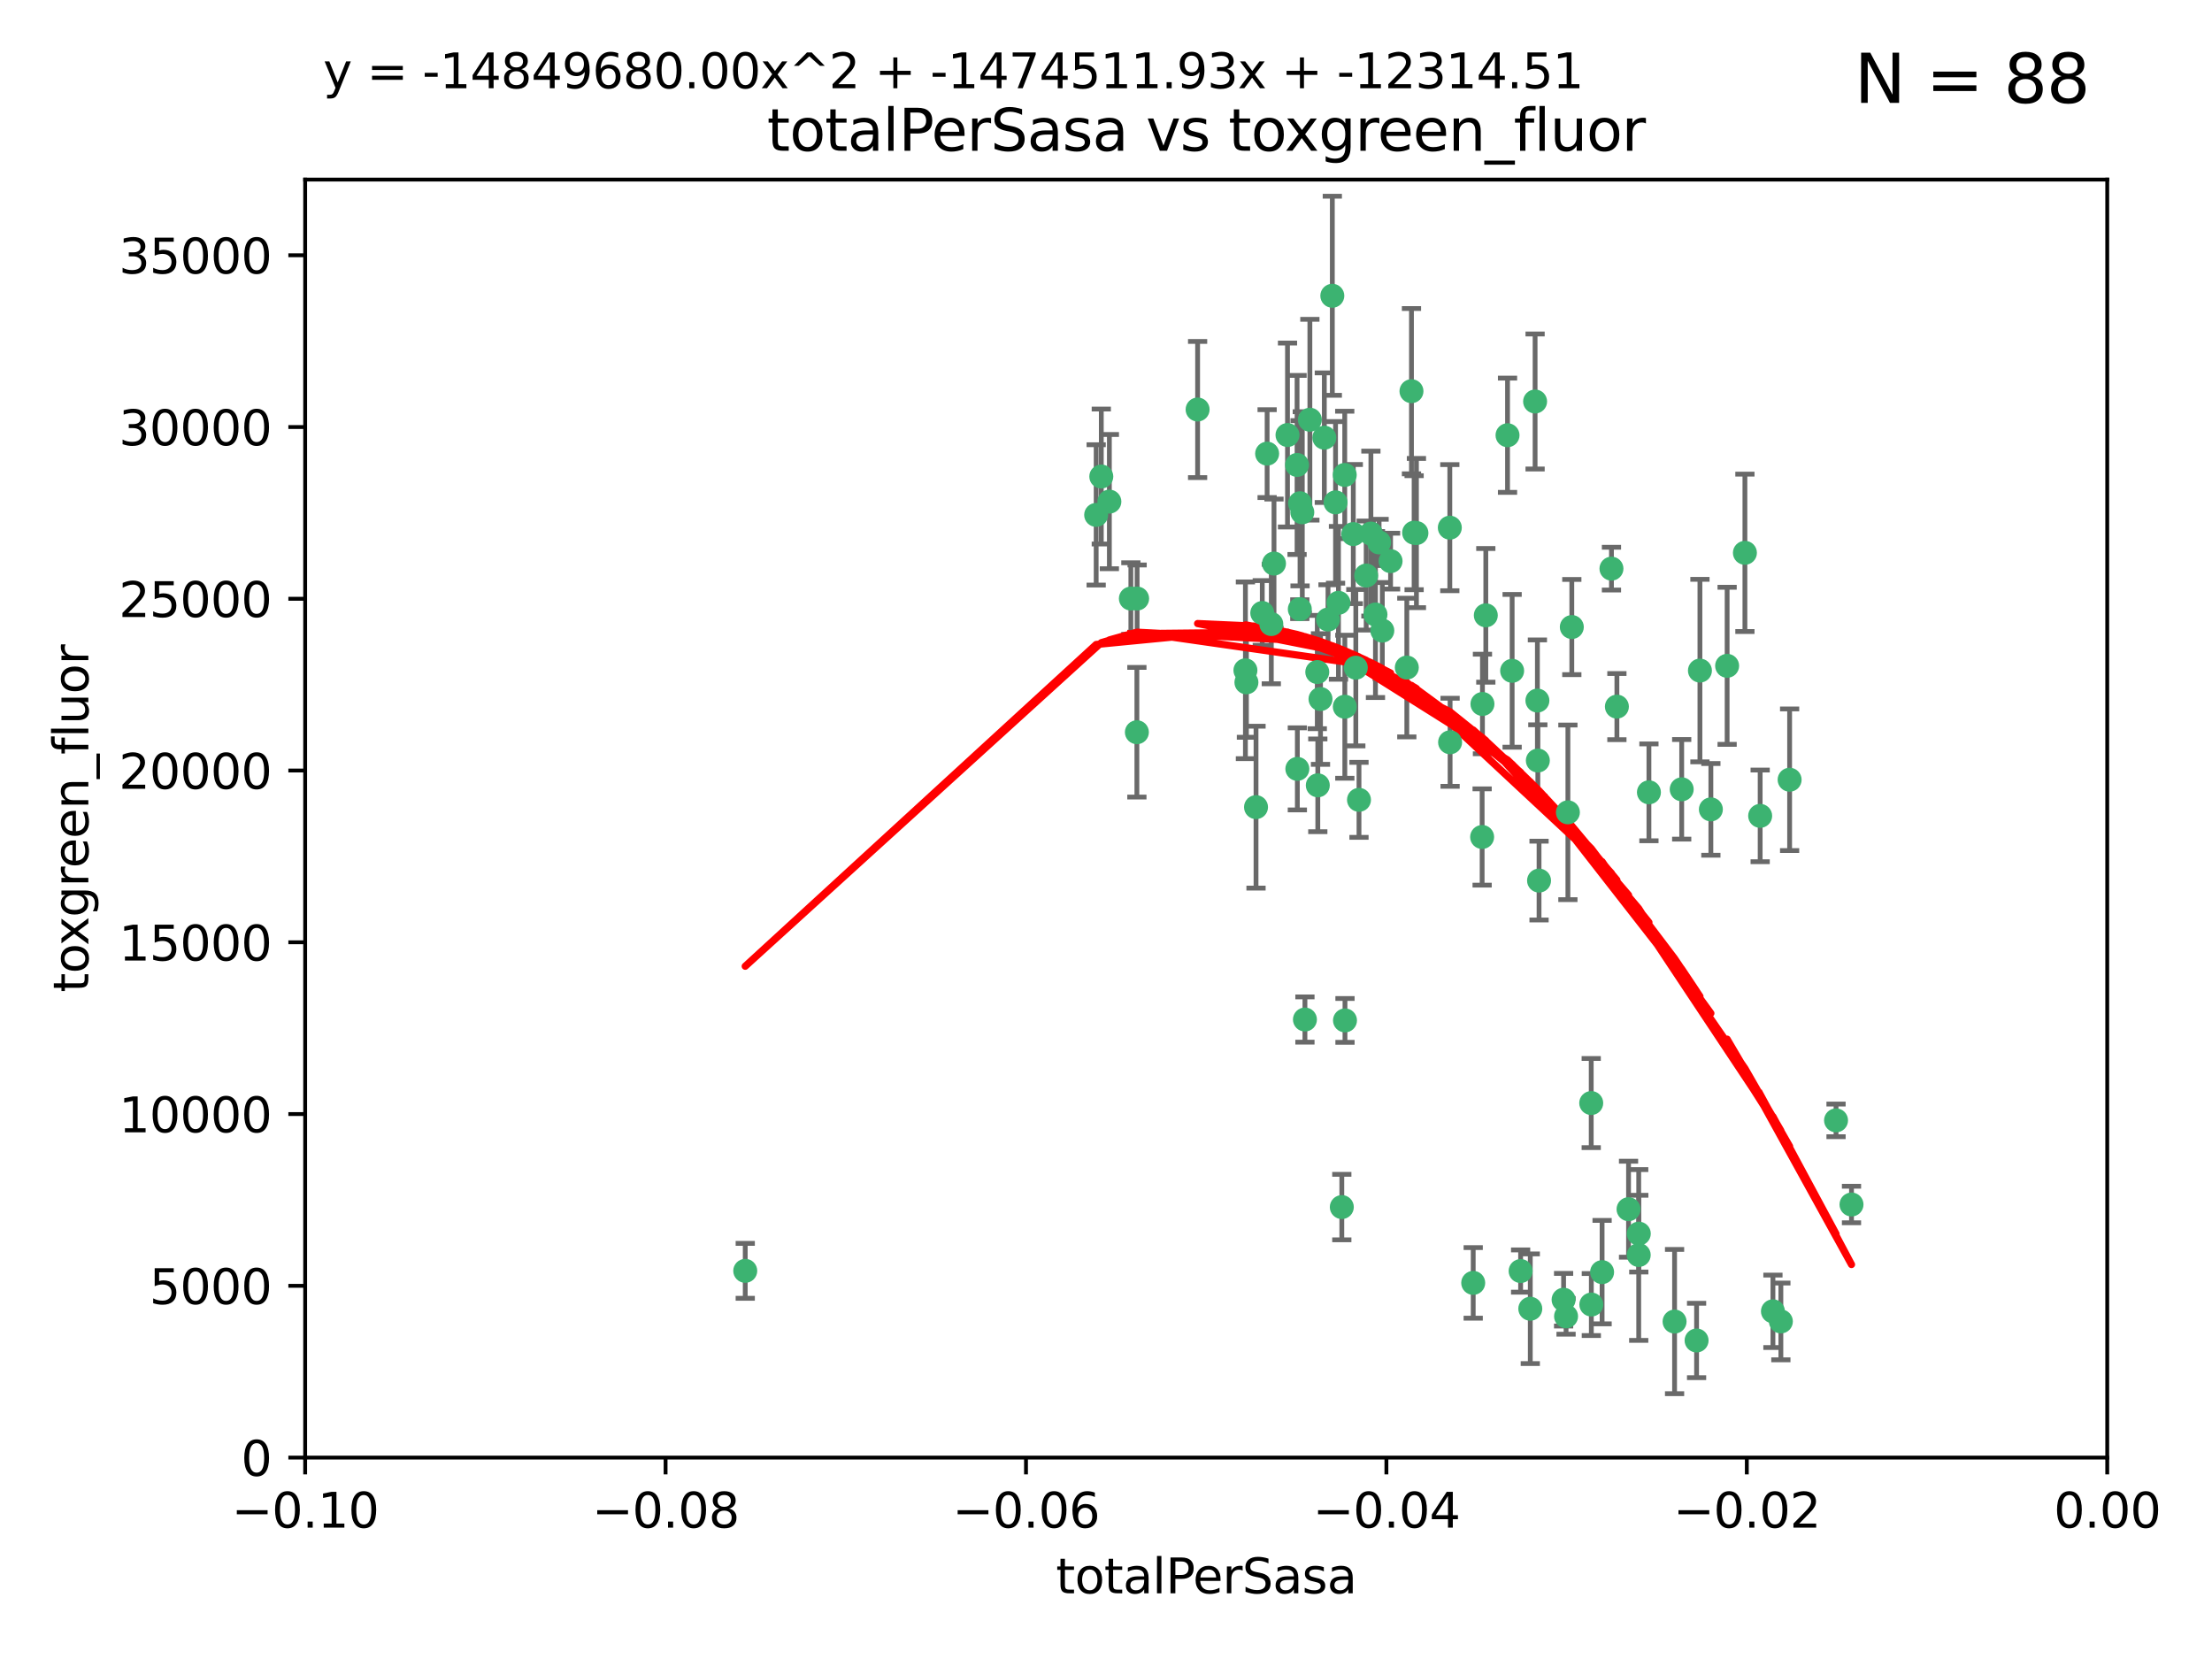 <?xml version="1.0" encoding="utf-8" standalone="no"?>
<!DOCTYPE svg PUBLIC "-//W3C//DTD SVG 1.1//EN"
  "http://www.w3.org/Graphics/SVG/1.1/DTD/svg11.dtd">
<svg xmlns:xlink="http://www.w3.org/1999/xlink" width="460.8pt" height="345.6pt" viewBox="0 0 460.8 345.6" xmlns="http://www.w3.org/2000/svg" version="1.1">
 <defs>
  <style type="text/css">*{stroke-linejoin: round; stroke-linecap: butt}</style>
 </defs>
 <g id="figure_1">
  <g id="patch_1">
   <path d="M 0 345.6 
L 460.8 345.6 
L 460.8 0 
L 0 0 
z
" style="fill: #ffffff"/>
  </g>
  <g id="axes_1">
   <g id="patch_2">
    <path d="M 63.571 303.64 
L 438.975 303.64 
L 438.975 37.411 
L 63.571 37.411 
z
" style="fill: #ffffff"/>
   </g>
   <g id="PathCollection_1">
    <defs>
     <path id="m0ee34f5355" d="M 0 1.118 
C 0.297 1.118 0.581 1 0.791 0.791 
C 1 0.581 1.118 0.297 1.118 0 
C 1.118 -0.297 1 -0.581 0.791 -0.791 
C 0.581 -1 0.297 -1.118 0 -1.118 
C -0.297 -1.118 -0.581 -1 -0.791 -0.791 
C -1 -0.581 -1.118 -0.297 -1.118 0 
C -1.118 0.297 -1 0.581 -0.791 0.791 
C -0.581 1 -0.297 1.118 0 1.118 
z
" style="stroke: #3cb371"/>
    </defs>
    <g clip-path="url(#pe1ed1c9e28)">
     <use xlink:href="#m0ee34f5355" x="235.58" y="124.69" style="fill: #3cb371; stroke: #3cb371"/>
     <use xlink:href="#m0ee34f5355" x="268.211" y="90.623" style="fill: #3cb371; stroke: #3cb371"/>
     <use xlink:href="#m0ee34f5355" x="231.102" y="104.496" style="fill: #3cb371; stroke: #3cb371"/>
     <use xlink:href="#m0ee34f5355" x="236.834" y="152.536" style="fill: #3cb371; stroke: #3cb371"/>
     <use xlink:href="#m0ee34f5355" x="275.085" y="145.62" style="fill: #3cb371; stroke: #3cb371"/>
     <use xlink:href="#m0ee34f5355" x="270.203" y="96.857" style="fill: #3cb371; stroke: #3cb371"/>
     <use xlink:href="#m0ee34f5355" x="264.836" y="130.005" style="fill: #3cb371; stroke: #3cb371"/>
     <use xlink:href="#m0ee34f5355" x="271.293" y="106.718" style="fill: #3cb371; stroke: #3cb371"/>
     <use xlink:href="#m0ee34f5355" x="287.291" y="112.994" style="fill: #3cb371; stroke: #3cb371"/>
     <use xlink:href="#m0ee34f5355" x="236.883" y="124.689" style="fill: #3cb371; stroke: #3cb371"/>
     <use xlink:href="#m0ee34f5355" x="229.42" y="99.267" style="fill: #3cb371; stroke: #3cb371"/>
     <use xlink:href="#m0ee34f5355" x="155.248" y="264.74" style="fill: #3cb371; stroke: #3cb371"/>
     <use xlink:href="#m0ee34f5355" x="228.352" y="107.264" style="fill: #3cb371; stroke: #3cb371"/>
     <use xlink:href="#m0ee34f5355" x="263.965" y="94.5" style="fill: #3cb371; stroke: #3cb371"/>
     <use xlink:href="#m0ee34f5355" x="274.414" y="139.999" style="fill: #3cb371; stroke: #3cb371"/>
     <use xlink:href="#m0ee34f5355" x="275.882" y="91.178" style="fill: #3cb371; stroke: #3cb371"/>
     <use xlink:href="#m0ee34f5355" x="281.916" y="111.261" style="fill: #3cb371; stroke: #3cb371"/>
     <use xlink:href="#m0ee34f5355" x="249.484" y="85.309" style="fill: #3cb371; stroke: #3cb371"/>
     <use xlink:href="#m0ee34f5355" x="261.652" y="168.143" style="fill: #3cb371; stroke: #3cb371"/>
     <use xlink:href="#m0ee34f5355" x="270.262" y="160.173" style="fill: #3cb371; stroke: #3cb371"/>
     <use xlink:href="#m0ee34f5355" x="259.652" y="142.145" style="fill: #3cb371; stroke: #3cb371"/>
     <use xlink:href="#m0ee34f5355" x="259.444" y="139.64" style="fill: #3cb371; stroke: #3cb371"/>
     <use xlink:href="#m0ee34f5355" x="280.15" y="147.225" style="fill: #3cb371; stroke: #3cb371"/>
     <use xlink:href="#m0ee34f5355" x="265.397" y="117.402" style="fill: #3cb371; stroke: #3cb371"/>
     <use xlink:href="#m0ee34f5355" x="276.649" y="129.063" style="fill: #3cb371; stroke: #3cb371"/>
     <use xlink:href="#m0ee34f5355" x="285.583" y="111.157" style="fill: #3cb371; stroke: #3cb371"/>
     <use xlink:href="#m0ee34f5355" x="287.96" y="131.368" style="fill: #3cb371; stroke: #3cb371"/>
     <use xlink:href="#m0ee34f5355" x="286.534" y="128.013" style="fill: #3cb371; stroke: #3cb371"/>
     <use xlink:href="#m0ee34f5355" x="278.828" y="125.579" style="fill: #3cb371; stroke: #3cb371"/>
     <use xlink:href="#m0ee34f5355" x="284.603" y="119.895" style="fill: #3cb371; stroke: #3cb371"/>
     <use xlink:href="#m0ee34f5355" x="280.133" y="98.934" style="fill: #3cb371; stroke: #3cb371"/>
     <use xlink:href="#m0ee34f5355" x="272.871" y="87.434" style="fill: #3cb371; stroke: #3cb371"/>
     <use xlink:href="#m0ee34f5355" x="294.586" y="110.968" style="fill: #3cb371; stroke: #3cb371"/>
     <use xlink:href="#m0ee34f5355" x="295.068" y="111.045" style="fill: #3cb371; stroke: #3cb371"/>
     <use xlink:href="#m0ee34f5355" x="278.219" y="104.651" style="fill: #3cb371; stroke: #3cb371"/>
     <use xlink:href="#m0ee34f5355" x="282.441" y="139.091" style="fill: #3cb371; stroke: #3cb371"/>
     <use xlink:href="#m0ee34f5355" x="289.681" y="116.895" style="fill: #3cb371; stroke: #3cb371"/>
     <use xlink:href="#m0ee34f5355" x="262.954" y="127.696" style="fill: #3cb371; stroke: #3cb371"/>
     <use xlink:href="#m0ee34f5355" x="280.186" y="212.57" style="fill: #3cb371; stroke: #3cb371"/>
     <use xlink:href="#m0ee34f5355" x="270.823" y="104.837" style="fill: #3cb371; stroke: #3cb371"/>
     <use xlink:href="#m0ee34f5355" x="302.023" y="109.922" style="fill: #3cb371; stroke: #3cb371"/>
     <use xlink:href="#m0ee34f5355" x="316.773" y="264.78" style="fill: #3cb371; stroke: #3cb371"/>
     <use xlink:href="#m0ee34f5355" x="283.103" y="166.622" style="fill: #3cb371; stroke: #3cb371"/>
     <use xlink:href="#m0ee34f5355" x="277.546" y="61.614" style="fill: #3cb371; stroke: #3cb371"/>
     <use xlink:href="#m0ee34f5355" x="315.006" y="139.744" style="fill: #3cb371; stroke: #3cb371"/>
     <use xlink:href="#m0ee34f5355" x="335.696" y="118.457" style="fill: #3cb371; stroke: #3cb371"/>
     <use xlink:href="#m0ee34f5355" x="293.065" y="139.063" style="fill: #3cb371; stroke: #3cb371"/>
     <use xlink:href="#m0ee34f5355" x="319.789" y="83.639" style="fill: #3cb371; stroke: #3cb371"/>
     <use xlink:href="#m0ee34f5355" x="314.046" y="90.667" style="fill: #3cb371; stroke: #3cb371"/>
     <use xlink:href="#m0ee34f5355" x="274.522" y="163.599" style="fill: #3cb371; stroke: #3cb371"/>
     <use xlink:href="#m0ee34f5355" x="271.842" y="212.385" style="fill: #3cb371; stroke: #3cb371"/>
     <use xlink:href="#m0ee34f5355" x="279.524" y="251.456" style="fill: #3cb371; stroke: #3cb371"/>
     <use xlink:href="#m0ee34f5355" x="270.774" y="126.902" style="fill: #3cb371; stroke: #3cb371"/>
     <use xlink:href="#m0ee34f5355" x="302.081" y="154.63" style="fill: #3cb371; stroke: #3cb371"/>
     <use xlink:href="#m0ee34f5355" x="309.521" y="128.187" style="fill: #3cb371; stroke: #3cb371"/>
     <use xlink:href="#m0ee34f5355" x="294.035" y="81.492" style="fill: #3cb371; stroke: #3cb371"/>
     <use xlink:href="#m0ee34f5355" x="308.755" y="174.36" style="fill: #3cb371; stroke: #3cb371"/>
     <use xlink:href="#m0ee34f5355" x="341.39" y="256.988" style="fill: #3cb371; stroke: #3cb371"/>
     <use xlink:href="#m0ee34f5355" x="320.359" y="158.432" style="fill: #3cb371; stroke: #3cb371"/>
     <use xlink:href="#m0ee34f5355" x="339.255" y="251.897" style="fill: #3cb371; stroke: #3cb371"/>
     <use xlink:href="#m0ee34f5355" x="320.27" y="145.94" style="fill: #3cb371; stroke: #3cb371"/>
     <use xlink:href="#m0ee34f5355" x="308.822" y="146.651" style="fill: #3cb371; stroke: #3cb371"/>
     <use xlink:href="#m0ee34f5355" x="331.504" y="271.758" style="fill: #3cb371; stroke: #3cb371"/>
     <use xlink:href="#m0ee34f5355" x="306.897" y="267.249" style="fill: #3cb371; stroke: #3cb371"/>
     <use xlink:href="#m0ee34f5355" x="320.612" y="183.443" style="fill: #3cb371; stroke: #3cb371"/>
     <use xlink:href="#m0ee34f5355" x="327.438" y="130.623" style="fill: #3cb371; stroke: #3cb371"/>
     <use xlink:href="#m0ee34f5355" x="336.829" y="147.201" style="fill: #3cb371; stroke: #3cb371"/>
     <use xlink:href="#m0ee34f5355" x="326.24" y="274.217" style="fill: #3cb371; stroke: #3cb371"/>
     <use xlink:href="#m0ee34f5355" x="343.502" y="165.057" style="fill: #3cb371; stroke: #3cb371"/>
     <use xlink:href="#m0ee34f5355" x="326.622" y="169.223" style="fill: #3cb371; stroke: #3cb371"/>
     <use xlink:href="#m0ee34f5355" x="353.429" y="279.246" style="fill: #3cb371; stroke: #3cb371"/>
     <use xlink:href="#m0ee34f5355" x="350.329" y="164.427" style="fill: #3cb371; stroke: #3cb371"/>
     <use xlink:href="#m0ee34f5355" x="325.725" y="270.754" style="fill: #3cb371; stroke: #3cb371"/>
     <use xlink:href="#m0ee34f5355" x="354.127" y="139.694" style="fill: #3cb371; stroke: #3cb371"/>
     <use xlink:href="#m0ee34f5355" x="348.844" y="275.304" style="fill: #3cb371; stroke: #3cb371"/>
     <use xlink:href="#m0ee34f5355" x="331.48" y="229.784" style="fill: #3cb371; stroke: #3cb371"/>
     <use xlink:href="#m0ee34f5355" x="356.406" y="168.609" style="fill: #3cb371; stroke: #3cb371"/>
     <use xlink:href="#m0ee34f5355" x="318.787" y="272.633" style="fill: #3cb371; stroke: #3cb371"/>
     <use xlink:href="#m0ee34f5355" x="341.375" y="261.438" style="fill: #3cb371; stroke: #3cb371"/>
     <use xlink:href="#m0ee34f5355" x="372.811" y="162.431" style="fill: #3cb371; stroke: #3cb371"/>
     <use xlink:href="#m0ee34f5355" x="363.497" y="115.163" style="fill: #3cb371; stroke: #3cb371"/>
     <use xlink:href="#m0ee34f5355" x="333.746" y="265.008" style="fill: #3cb371; stroke: #3cb371"/>
     <use xlink:href="#m0ee34f5355" x="370.988" y="275.279" style="fill: #3cb371; stroke: #3cb371"/>
     <use xlink:href="#m0ee34f5355" x="359.792" y="138.702" style="fill: #3cb371; stroke: #3cb371"/>
     <use xlink:href="#m0ee34f5355" x="385.701" y="250.921" style="fill: #3cb371; stroke: #3cb371"/>
     <use xlink:href="#m0ee34f5355" x="369.335" y="273.168" style="fill: #3cb371; stroke: #3cb371"/>
     <use xlink:href="#m0ee34f5355" x="382.481" y="233.393" style="fill: #3cb371; stroke: #3cb371"/>
     <use xlink:href="#m0ee34f5355" x="366.674" y="169.96" style="fill: #3cb371; stroke: #3cb371"/>
    </g>
   </g>
   <g id="matplotlib.axis_1">
    <g id="xtick_1">
     <g id="line2d_1">
      <defs>
       <path id="mf07ada145c" d="M 0 0 
L 0 3.5 
" style="stroke: #000000; stroke-width: 0.8"/>
      </defs>
      <g>
       <use xlink:href="#mf07ada145c" x="63.571" y="303.64" style="stroke: #000000; stroke-width: 0.8"/>
      </g>
     </g>
     <g id="text_1">
      <!-- −0.10 -->
      <g transform="translate(48.249 318.238)scale(0.1 -0.1)">
       <defs>
        <path id="DejaVuSans-2212" d="M 678 2272 
L 4684 2272 
L 4684 1741 
L 678 1741 
L 678 2272 
z
" transform="scale(0.016)"/>
        <path id="DejaVuSans-30" d="M 2034 4250 
Q 1547 4250 1301 3770 
Q 1056 3291 1056 2328 
Q 1056 1369 1301 889 
Q 1547 409 2034 409 
Q 2525 409 2770 889 
Q 3016 1369 3016 2328 
Q 3016 3291 2770 3770 
Q 2525 4250 2034 4250 
z
M 2034 4750 
Q 2819 4750 3233 4129 
Q 3647 3509 3647 2328 
Q 3647 1150 3233 529 
Q 2819 -91 2034 -91 
Q 1250 -91 836 529 
Q 422 1150 422 2328 
Q 422 3509 836 4129 
Q 1250 4750 2034 4750 
z
" transform="scale(0.016)"/>
        <path id="DejaVuSans-2e" d="M 684 794 
L 1344 794 
L 1344 0 
L 684 0 
L 684 794 
z
" transform="scale(0.016)"/>
        <path id="DejaVuSans-31" d="M 794 531 
L 1825 531 
L 1825 4091 
L 703 3866 
L 703 4441 
L 1819 4666 
L 2450 4666 
L 2450 531 
L 3481 531 
L 3481 0 
L 794 0 
L 794 531 
z
" transform="scale(0.016)"/>
       </defs>
       <use xlink:href="#DejaVuSans-2212"/>
       <use xlink:href="#DejaVuSans-30" x="83.789"/>
       <use xlink:href="#DejaVuSans-2e" x="147.412"/>
       <use xlink:href="#DejaVuSans-31" x="179.199"/>
       <use xlink:href="#DejaVuSans-30" x="242.822"/>
      </g>
     </g>
    </g>
    <g id="xtick_2">
     <g id="line2d_2">
      <g>
       <use xlink:href="#mf07ada145c" x="138.652" y="303.64" style="stroke: #000000; stroke-width: 0.8"/>
      </g>
     </g>
     <g id="text_2">
      <!-- −0.08 -->
      <g transform="translate(123.329 318.238)scale(0.1 -0.1)">
       <defs>
        <path id="DejaVuSans-38" d="M 2034 2216 
Q 1584 2216 1326 1975 
Q 1069 1734 1069 1313 
Q 1069 891 1326 650 
Q 1584 409 2034 409 
Q 2484 409 2743 651 
Q 3003 894 3003 1313 
Q 3003 1734 2745 1975 
Q 2488 2216 2034 2216 
z
M 1403 2484 
Q 997 2584 770 2862 
Q 544 3141 544 3541 
Q 544 4100 942 4425 
Q 1341 4750 2034 4750 
Q 2731 4750 3128 4425 
Q 3525 4100 3525 3541 
Q 3525 3141 3298 2862 
Q 3072 2584 2669 2484 
Q 3125 2378 3379 2068 
Q 3634 1759 3634 1313 
Q 3634 634 3220 271 
Q 2806 -91 2034 -91 
Q 1263 -91 848 271 
Q 434 634 434 1313 
Q 434 1759 690 2068 
Q 947 2378 1403 2484 
z
M 1172 3481 
Q 1172 3119 1398 2916 
Q 1625 2713 2034 2713 
Q 2441 2713 2670 2916 
Q 2900 3119 2900 3481 
Q 2900 3844 2670 4047 
Q 2441 4250 2034 4250 
Q 1625 4250 1398 4047 
Q 1172 3844 1172 3481 
z
" transform="scale(0.016)"/>
       </defs>
       <use xlink:href="#DejaVuSans-2212"/>
       <use xlink:href="#DejaVuSans-30" x="83.789"/>
       <use xlink:href="#DejaVuSans-2e" x="147.412"/>
       <use xlink:href="#DejaVuSans-30" x="179.199"/>
       <use xlink:href="#DejaVuSans-38" x="242.822"/>
      </g>
     </g>
    </g>
    <g id="xtick_3">
     <g id="line2d_3">
      <g>
       <use xlink:href="#mf07ada145c" x="213.733" y="303.64" style="stroke: #000000; stroke-width: 0.8"/>
      </g>
     </g>
     <g id="text_3">
      <!-- −0.06 -->
      <g transform="translate(198.41 318.238)scale(0.1 -0.1)">
       <defs>
        <path id="DejaVuSans-36" d="M 2113 2584 
Q 1688 2584 1439 2293 
Q 1191 2003 1191 1497 
Q 1191 994 1439 701 
Q 1688 409 2113 409 
Q 2538 409 2786 701 
Q 3034 994 3034 1497 
Q 3034 2003 2786 2293 
Q 2538 2584 2113 2584 
z
M 3366 4563 
L 3366 3988 
Q 3128 4100 2886 4159 
Q 2644 4219 2406 4219 
Q 1781 4219 1451 3797 
Q 1122 3375 1075 2522 
Q 1259 2794 1537 2939 
Q 1816 3084 2150 3084 
Q 2853 3084 3261 2657 
Q 3669 2231 3669 1497 
Q 3669 778 3244 343 
Q 2819 -91 2113 -91 
Q 1303 -91 875 529 
Q 447 1150 447 2328 
Q 447 3434 972 4092 
Q 1497 4750 2381 4750 
Q 2619 4750 2861 4703 
Q 3103 4656 3366 4563 
z
" transform="scale(0.016)"/>
       </defs>
       <use xlink:href="#DejaVuSans-2212"/>
       <use xlink:href="#DejaVuSans-30" x="83.789"/>
       <use xlink:href="#DejaVuSans-2e" x="147.412"/>
       <use xlink:href="#DejaVuSans-30" x="179.199"/>
       <use xlink:href="#DejaVuSans-36" x="242.822"/>
      </g>
     </g>
    </g>
    <g id="xtick_4">
     <g id="line2d_4">
      <g>
       <use xlink:href="#mf07ada145c" x="288.813" y="303.64" style="stroke: #000000; stroke-width: 0.8"/>
      </g>
     </g>
     <g id="text_4">
      <!-- −0.04 -->
      <g transform="translate(273.491 318.238)scale(0.1 -0.1)">
       <defs>
        <path id="DejaVuSans-34" d="M 2419 4116 
L 825 1625 
L 2419 1625 
L 2419 4116 
z
M 2253 4666 
L 3047 4666 
L 3047 1625 
L 3713 1625 
L 3713 1100 
L 3047 1100 
L 3047 0 
L 2419 0 
L 2419 1100 
L 313 1100 
L 313 1709 
L 2253 4666 
z
" transform="scale(0.016)"/>
       </defs>
       <use xlink:href="#DejaVuSans-2212"/>
       <use xlink:href="#DejaVuSans-30" x="83.789"/>
       <use xlink:href="#DejaVuSans-2e" x="147.412"/>
       <use xlink:href="#DejaVuSans-30" x="179.199"/>
       <use xlink:href="#DejaVuSans-34" x="242.822"/>
      </g>
     </g>
    </g>
    <g id="xtick_5">
     <g id="line2d_5">
      <g>
       <use xlink:href="#mf07ada145c" x="363.894" y="303.64" style="stroke: #000000; stroke-width: 0.8"/>
      </g>
     </g>
     <g id="text_5">
      <!-- −0.02 -->
      <g transform="translate(348.572 318.238)scale(0.1 -0.1)">
       <defs>
        <path id="DejaVuSans-32" d="M 1228 531 
L 3431 531 
L 3431 0 
L 469 0 
L 469 531 
Q 828 903 1448 1529 
Q 2069 2156 2228 2338 
Q 2531 2678 2651 2914 
Q 2772 3150 2772 3378 
Q 2772 3750 2511 3984 
Q 2250 4219 1831 4219 
Q 1534 4219 1204 4116 
Q 875 4013 500 3803 
L 500 4441 
Q 881 4594 1212 4672 
Q 1544 4750 1819 4750 
Q 2544 4750 2975 4387 
Q 3406 4025 3406 3419 
Q 3406 3131 3298 2873 
Q 3191 2616 2906 2266 
Q 2828 2175 2409 1742 
Q 1991 1309 1228 531 
z
" transform="scale(0.016)"/>
       </defs>
       <use xlink:href="#DejaVuSans-2212"/>
       <use xlink:href="#DejaVuSans-30" x="83.789"/>
       <use xlink:href="#DejaVuSans-2e" x="147.412"/>
       <use xlink:href="#DejaVuSans-30" x="179.199"/>
       <use xlink:href="#DejaVuSans-32" x="242.822"/>
      </g>
     </g>
    </g>
    <g id="xtick_6">
     <g id="line2d_6">
      <g>
       <use xlink:href="#mf07ada145c" x="438.975" y="303.64" style="stroke: #000000; stroke-width: 0.8"/>
      </g>
     </g>
     <g id="text_6">
      <!-- 0.00 -->
      <g transform="translate(427.842 318.238)scale(0.1 -0.1)">
       <use xlink:href="#DejaVuSans-30"/>
       <use xlink:href="#DejaVuSans-2e" x="63.623"/>
       <use xlink:href="#DejaVuSans-30" x="95.41"/>
       <use xlink:href="#DejaVuSans-30" x="159.033"/>
      </g>
     </g>
    </g>
    <g id="text_7">
     <!-- totalPerSasa -->
     <g transform="translate(219.968 331.917)scale(0.1 -0.1)">
      <defs>
       <path id="DejaVuSans-74" d="M 1172 4494 
L 1172 3500 
L 2356 3500 
L 2356 3053 
L 1172 3053 
L 1172 1153 
Q 1172 725 1289 603 
Q 1406 481 1766 481 
L 2356 481 
L 2356 0 
L 1766 0 
Q 1100 0 847 248 
Q 594 497 594 1153 
L 594 3053 
L 172 3053 
L 172 3500 
L 594 3500 
L 594 4494 
L 1172 4494 
z
" transform="scale(0.016)"/>
       <path id="DejaVuSans-6f" d="M 1959 3097 
Q 1497 3097 1228 2736 
Q 959 2375 959 1747 
Q 959 1119 1226 758 
Q 1494 397 1959 397 
Q 2419 397 2687 759 
Q 2956 1122 2956 1747 
Q 2956 2369 2687 2733 
Q 2419 3097 1959 3097 
z
M 1959 3584 
Q 2709 3584 3137 3096 
Q 3566 2609 3566 1747 
Q 3566 888 3137 398 
Q 2709 -91 1959 -91 
Q 1206 -91 779 398 
Q 353 888 353 1747 
Q 353 2609 779 3096 
Q 1206 3584 1959 3584 
z
" transform="scale(0.016)"/>
       <path id="DejaVuSans-61" d="M 2194 1759 
Q 1497 1759 1228 1600 
Q 959 1441 959 1056 
Q 959 750 1161 570 
Q 1363 391 1709 391 
Q 2188 391 2477 730 
Q 2766 1069 2766 1631 
L 2766 1759 
L 2194 1759 
z
M 3341 1997 
L 3341 0 
L 2766 0 
L 2766 531 
Q 2569 213 2275 61 
Q 1981 -91 1556 -91 
Q 1019 -91 701 211 
Q 384 513 384 1019 
Q 384 1609 779 1909 
Q 1175 2209 1959 2209 
L 2766 2209 
L 2766 2266 
Q 2766 2663 2505 2880 
Q 2244 3097 1772 3097 
Q 1472 3097 1187 3025 
Q 903 2953 641 2809 
L 641 3341 
Q 956 3463 1253 3523 
Q 1550 3584 1831 3584 
Q 2591 3584 2966 3190 
Q 3341 2797 3341 1997 
z
" transform="scale(0.016)"/>
       <path id="DejaVuSans-6c" d="M 603 4863 
L 1178 4863 
L 1178 0 
L 603 0 
L 603 4863 
z
" transform="scale(0.016)"/>
       <path id="DejaVuSans-50" d="M 1259 4147 
L 1259 2394 
L 2053 2394 
Q 2494 2394 2734 2622 
Q 2975 2850 2975 3272 
Q 2975 3691 2734 3919 
Q 2494 4147 2053 4147 
L 1259 4147 
z
M 628 4666 
L 2053 4666 
Q 2838 4666 3239 4311 
Q 3641 3956 3641 3272 
Q 3641 2581 3239 2228 
Q 2838 1875 2053 1875 
L 1259 1875 
L 1259 0 
L 628 0 
L 628 4666 
z
" transform="scale(0.016)"/>
       <path id="DejaVuSans-65" d="M 3597 1894 
L 3597 1613 
L 953 1613 
Q 991 1019 1311 708 
Q 1631 397 2203 397 
Q 2534 397 2845 478 
Q 3156 559 3463 722 
L 3463 178 
Q 3153 47 2828 -22 
Q 2503 -91 2169 -91 
Q 1331 -91 842 396 
Q 353 884 353 1716 
Q 353 2575 817 3079 
Q 1281 3584 2069 3584 
Q 2775 3584 3186 3129 
Q 3597 2675 3597 1894 
z
M 3022 2063 
Q 3016 2534 2758 2815 
Q 2500 3097 2075 3097 
Q 1594 3097 1305 2825 
Q 1016 2553 972 2059 
L 3022 2063 
z
" transform="scale(0.016)"/>
       <path id="DejaVuSans-72" d="M 2631 2963 
Q 2534 3019 2420 3045 
Q 2306 3072 2169 3072 
Q 1681 3072 1420 2755 
Q 1159 2438 1159 1844 
L 1159 0 
L 581 0 
L 581 3500 
L 1159 3500 
L 1159 2956 
Q 1341 3275 1631 3429 
Q 1922 3584 2338 3584 
Q 2397 3584 2469 3576 
Q 2541 3569 2628 3553 
L 2631 2963 
z
" transform="scale(0.016)"/>
       <path id="DejaVuSans-53" d="M 3425 4513 
L 3425 3897 
Q 3066 4069 2747 4153 
Q 2428 4238 2131 4238 
Q 1616 4238 1336 4038 
Q 1056 3838 1056 3469 
Q 1056 3159 1242 3001 
Q 1428 2844 1947 2747 
L 2328 2669 
Q 3034 2534 3370 2195 
Q 3706 1856 3706 1288 
Q 3706 609 3251 259 
Q 2797 -91 1919 -91 
Q 1588 -91 1214 -16 
Q 841 59 441 206 
L 441 856 
Q 825 641 1194 531 
Q 1563 422 1919 422 
Q 2459 422 2753 634 
Q 3047 847 3047 1241 
Q 3047 1584 2836 1778 
Q 2625 1972 2144 2069 
L 1759 2144 
Q 1053 2284 737 2584 
Q 422 2884 422 3419 
Q 422 4038 858 4394 
Q 1294 4750 2059 4750 
Q 2388 4750 2728 4690 
Q 3069 4631 3425 4513 
z
" transform="scale(0.016)"/>
       <path id="DejaVuSans-73" d="M 2834 3397 
L 2834 2853 
Q 2591 2978 2328 3040 
Q 2066 3103 1784 3103 
Q 1356 3103 1142 2972 
Q 928 2841 928 2578 
Q 928 2378 1081 2264 
Q 1234 2150 1697 2047 
L 1894 2003 
Q 2506 1872 2764 1633 
Q 3022 1394 3022 966 
Q 3022 478 2636 193 
Q 2250 -91 1575 -91 
Q 1294 -91 989 -36 
Q 684 19 347 128 
L 347 722 
Q 666 556 975 473 
Q 1284 391 1588 391 
Q 1994 391 2212 530 
Q 2431 669 2431 922 
Q 2431 1156 2273 1281 
Q 2116 1406 1581 1522 
L 1381 1569 
Q 847 1681 609 1914 
Q 372 2147 372 2553 
Q 372 3047 722 3315 
Q 1072 3584 1716 3584 
Q 2034 3584 2315 3537 
Q 2597 3491 2834 3397 
z
" transform="scale(0.016)"/>
      </defs>
      <use xlink:href="#DejaVuSans-74"/>
      <use xlink:href="#DejaVuSans-6f" x="39.209"/>
      <use xlink:href="#DejaVuSans-74" x="100.391"/>
      <use xlink:href="#DejaVuSans-61" x="139.6"/>
      <use xlink:href="#DejaVuSans-6c" x="200.879"/>
      <use xlink:href="#DejaVuSans-50" x="228.662"/>
      <use xlink:href="#DejaVuSans-65" x="285.34"/>
      <use xlink:href="#DejaVuSans-72" x="346.863"/>
      <use xlink:href="#DejaVuSans-53" x="387.977"/>
      <use xlink:href="#DejaVuSans-61" x="451.453"/>
      <use xlink:href="#DejaVuSans-73" x="512.732"/>
      <use xlink:href="#DejaVuSans-61" x="564.832"/>
     </g>
    </g>
   </g>
   <g id="matplotlib.axis_2">
    <g id="ytick_1">
     <g id="line2d_7">
      <defs>
       <path id="mc27d4662b0" d="M 0 0 
L -3.5 0 
" style="stroke: #000000; stroke-width: 0.8"/>
      </defs>
      <g>
       <use xlink:href="#mc27d4662b0" x="63.571" y="303.64" style="stroke: #000000; stroke-width: 0.8"/>
      </g>
     </g>
     <g id="text_8">
      <!-- 0 -->
      <g transform="translate(50.209 307.439)scale(0.1 -0.1)">
       <use xlink:href="#DejaVuSans-30"/>
      </g>
     </g>
    </g>
    <g id="ytick_2">
     <g id="line2d_8">
      <g>
       <use xlink:href="#mc27d4662b0" x="63.571" y="267.859" style="stroke: #000000; stroke-width: 0.8"/>
      </g>
     </g>
     <g id="text_9">
      <!-- 5000 -->
      <g transform="translate(31.121 271.658)scale(0.1 -0.1)">
       <defs>
        <path id="DejaVuSans-35" d="M 691 4666 
L 3169 4666 
L 3169 4134 
L 1269 4134 
L 1269 2991 
Q 1406 3038 1543 3061 
Q 1681 3084 1819 3084 
Q 2600 3084 3056 2656 
Q 3513 2228 3513 1497 
Q 3513 744 3044 326 
Q 2575 -91 1722 -91 
Q 1428 -91 1123 -41 
Q 819 9 494 109 
L 494 744 
Q 775 591 1075 516 
Q 1375 441 1709 441 
Q 2250 441 2565 725 
Q 2881 1009 2881 1497 
Q 2881 1984 2565 2268 
Q 2250 2553 1709 2553 
Q 1456 2553 1204 2497 
Q 953 2441 691 2322 
L 691 4666 
z
" transform="scale(0.016)"/>
       </defs>
       <use xlink:href="#DejaVuSans-35"/>
       <use xlink:href="#DejaVuSans-30" x="63.623"/>
       <use xlink:href="#DejaVuSans-30" x="127.246"/>
       <use xlink:href="#DejaVuSans-30" x="190.869"/>
      </g>
     </g>
    </g>
    <g id="ytick_3">
     <g id="line2d_9">
      <g>
       <use xlink:href="#mc27d4662b0" x="63.571" y="232.078" style="stroke: #000000; stroke-width: 0.8"/>
      </g>
     </g>
     <g id="text_10">
      <!-- 10000 -->
      <g transform="translate(24.759 235.878)scale(0.1 -0.1)">
       <use xlink:href="#DejaVuSans-31"/>
       <use xlink:href="#DejaVuSans-30" x="63.623"/>
       <use xlink:href="#DejaVuSans-30" x="127.246"/>
       <use xlink:href="#DejaVuSans-30" x="190.869"/>
       <use xlink:href="#DejaVuSans-30" x="254.492"/>
      </g>
     </g>
    </g>
    <g id="ytick_4">
     <g id="line2d_10">
      <g>
       <use xlink:href="#mc27d4662b0" x="63.571" y="196.298" style="stroke: #000000; stroke-width: 0.8"/>
      </g>
     </g>
     <g id="text_11">
      <!-- 15000 -->
      <g transform="translate(24.759 200.097)scale(0.1 -0.1)">
       <use xlink:href="#DejaVuSans-31"/>
       <use xlink:href="#DejaVuSans-35" x="63.623"/>
       <use xlink:href="#DejaVuSans-30" x="127.246"/>
       <use xlink:href="#DejaVuSans-30" x="190.869"/>
       <use xlink:href="#DejaVuSans-30" x="254.492"/>
      </g>
     </g>
    </g>
    <g id="ytick_5">
     <g id="line2d_11">
      <g>
       <use xlink:href="#mc27d4662b0" x="63.571" y="160.517" style="stroke: #000000; stroke-width: 0.8"/>
      </g>
     </g>
     <g id="text_12">
      <!-- 20000 -->
      <g transform="translate(24.759 164.316)scale(0.1 -0.1)">
       <use xlink:href="#DejaVuSans-32"/>
       <use xlink:href="#DejaVuSans-30" x="63.623"/>
       <use xlink:href="#DejaVuSans-30" x="127.246"/>
       <use xlink:href="#DejaVuSans-30" x="190.869"/>
       <use xlink:href="#DejaVuSans-30" x="254.492"/>
      </g>
     </g>
    </g>
    <g id="ytick_6">
     <g id="line2d_12">
      <g>
       <use xlink:href="#mc27d4662b0" x="63.571" y="124.736" style="stroke: #000000; stroke-width: 0.8"/>
      </g>
     </g>
     <g id="text_13">
      <!-- 25000 -->
      <g transform="translate(24.759 128.535)scale(0.1 -0.1)">
       <use xlink:href="#DejaVuSans-32"/>
       <use xlink:href="#DejaVuSans-35" x="63.623"/>
       <use xlink:href="#DejaVuSans-30" x="127.246"/>
       <use xlink:href="#DejaVuSans-30" x="190.869"/>
       <use xlink:href="#DejaVuSans-30" x="254.492"/>
      </g>
     </g>
    </g>
    <g id="ytick_7">
     <g id="line2d_13">
      <g>
       <use xlink:href="#mc27d4662b0" x="63.571" y="88.955" style="stroke: #000000; stroke-width: 0.8"/>
      </g>
     </g>
     <g id="text_14">
      <!-- 30000 -->
      <g transform="translate(24.759 92.754)scale(0.1 -0.1)">
       <defs>
        <path id="DejaVuSans-33" d="M 2597 2516 
Q 3050 2419 3304 2112 
Q 3559 1806 3559 1356 
Q 3559 666 3084 287 
Q 2609 -91 1734 -91 
Q 1441 -91 1130 -33 
Q 819 25 488 141 
L 488 750 
Q 750 597 1062 519 
Q 1375 441 1716 441 
Q 2309 441 2620 675 
Q 2931 909 2931 1356 
Q 2931 1769 2642 2001 
Q 2353 2234 1838 2234 
L 1294 2234 
L 1294 2753 
L 1863 2753 
Q 2328 2753 2575 2939 
Q 2822 3125 2822 3475 
Q 2822 3834 2567 4026 
Q 2313 4219 1838 4219 
Q 1578 4219 1281 4162 
Q 984 4106 628 3988 
L 628 4550 
Q 988 4650 1302 4700 
Q 1616 4750 1894 4750 
Q 2613 4750 3031 4423 
Q 3450 4097 3450 3541 
Q 3450 3153 3228 2886 
Q 3006 2619 2597 2516 
z
" transform="scale(0.016)"/>
       </defs>
       <use xlink:href="#DejaVuSans-33"/>
       <use xlink:href="#DejaVuSans-30" x="63.623"/>
       <use xlink:href="#DejaVuSans-30" x="127.246"/>
       <use xlink:href="#DejaVuSans-30" x="190.869"/>
       <use xlink:href="#DejaVuSans-30" x="254.492"/>
      </g>
     </g>
    </g>
    <g id="ytick_8">
     <g id="line2d_14">
      <g>
       <use xlink:href="#mc27d4662b0" x="63.571" y="53.174" style="stroke: #000000; stroke-width: 0.8"/>
      </g>
     </g>
     <g id="text_15">
      <!-- 35000 -->
      <g transform="translate(24.759 56.974)scale(0.1 -0.1)">
       <use xlink:href="#DejaVuSans-33"/>
       <use xlink:href="#DejaVuSans-35" x="63.623"/>
       <use xlink:href="#DejaVuSans-30" x="127.246"/>
       <use xlink:href="#DejaVuSans-30" x="190.869"/>
       <use xlink:href="#DejaVuSans-30" x="254.492"/>
      </g>
     </g>
    </g>
    <g id="text_16">
     <!-- toxgreen_fluor -->
     <g transform="translate(18.401 206.72)rotate(-90)scale(0.1 -0.1)">
      <defs>
       <path id="DejaVuSans-78" d="M 3513 3500 
L 2247 1797 
L 3578 0 
L 2900 0 
L 1881 1375 
L 863 0 
L 184 0 
L 1544 1831 
L 300 3500 
L 978 3500 
L 1906 2253 
L 2834 3500 
L 3513 3500 
z
" transform="scale(0.016)"/>
       <path id="DejaVuSans-67" d="M 2906 1791 
Q 2906 2416 2648 2759 
Q 2391 3103 1925 3103 
Q 1463 3103 1205 2759 
Q 947 2416 947 1791 
Q 947 1169 1205 825 
Q 1463 481 1925 481 
Q 2391 481 2648 825 
Q 2906 1169 2906 1791 
z
M 3481 434 
Q 3481 -459 3084 -895 
Q 2688 -1331 1869 -1331 
Q 1566 -1331 1297 -1286 
Q 1028 -1241 775 -1147 
L 775 -588 
Q 1028 -725 1275 -790 
Q 1522 -856 1778 -856 
Q 2344 -856 2625 -561 
Q 2906 -266 2906 331 
L 2906 616 
Q 2728 306 2450 153 
Q 2172 0 1784 0 
Q 1141 0 747 490 
Q 353 981 353 1791 
Q 353 2603 747 3093 
Q 1141 3584 1784 3584 
Q 2172 3584 2450 3431 
Q 2728 3278 2906 2969 
L 2906 3500 
L 3481 3500 
L 3481 434 
z
" transform="scale(0.016)"/>
       <path id="DejaVuSans-6e" d="M 3513 2113 
L 3513 0 
L 2938 0 
L 2938 2094 
Q 2938 2591 2744 2837 
Q 2550 3084 2163 3084 
Q 1697 3084 1428 2787 
Q 1159 2491 1159 1978 
L 1159 0 
L 581 0 
L 581 3500 
L 1159 3500 
L 1159 2956 
Q 1366 3272 1645 3428 
Q 1925 3584 2291 3584 
Q 2894 3584 3203 3211 
Q 3513 2838 3513 2113 
z
" transform="scale(0.016)"/>
       <path id="DejaVuSans-5f" d="M 3263 -1063 
L 3263 -1509 
L -63 -1509 
L -63 -1063 
L 3263 -1063 
z
" transform="scale(0.016)"/>
       <path id="DejaVuSans-66" d="M 2375 4863 
L 2375 4384 
L 1825 4384 
Q 1516 4384 1395 4259 
Q 1275 4134 1275 3809 
L 1275 3500 
L 2222 3500 
L 2222 3053 
L 1275 3053 
L 1275 0 
L 697 0 
L 697 3053 
L 147 3053 
L 147 3500 
L 697 3500 
L 697 3744 
Q 697 4328 969 4595 
Q 1241 4863 1831 4863 
L 2375 4863 
z
" transform="scale(0.016)"/>
       <path id="DejaVuSans-75" d="M 544 1381 
L 544 3500 
L 1119 3500 
L 1119 1403 
Q 1119 906 1312 657 
Q 1506 409 1894 409 
Q 2359 409 2629 706 
Q 2900 1003 2900 1516 
L 2900 3500 
L 3475 3500 
L 3475 0 
L 2900 0 
L 2900 538 
Q 2691 219 2414 64 
Q 2138 -91 1772 -91 
Q 1169 -91 856 284 
Q 544 659 544 1381 
z
M 1991 3584 
L 1991 3584 
z
" transform="scale(0.016)"/>
      </defs>
      <use xlink:href="#DejaVuSans-74"/>
      <use xlink:href="#DejaVuSans-6f" x="39.209"/>
      <use xlink:href="#DejaVuSans-78" x="97.266"/>
      <use xlink:href="#DejaVuSans-67" x="156.445"/>
      <use xlink:href="#DejaVuSans-72" x="219.922"/>
      <use xlink:href="#DejaVuSans-65" x="258.785"/>
      <use xlink:href="#DejaVuSans-65" x="320.309"/>
      <use xlink:href="#DejaVuSans-6e" x="381.832"/>
      <use xlink:href="#DejaVuSans-5f" x="445.211"/>
      <use xlink:href="#DejaVuSans-66" x="495.211"/>
      <use xlink:href="#DejaVuSans-6c" x="530.416"/>
      <use xlink:href="#DejaVuSans-75" x="558.199"/>
      <use xlink:href="#DejaVuSans-6f" x="621.578"/>
      <use xlink:href="#DejaVuSans-72" x="682.76"/>
     </g>
    </g>
   </g>
   <g id="LineCollection_1">
    <path d="M 235.58 132.143 
L 235.58 117.237 
" clip-path="url(#pe1ed1c9e28)" style="fill: none; stroke: #696969"/>
    <path d="M 268.211 109.781 
L 268.211 71.466 
" clip-path="url(#pe1ed1c9e28)" style="fill: none; stroke: #696969"/>
    <path d="M 231.102 118.477 
L 231.102 90.515 
" clip-path="url(#pe1ed1c9e28)" style="fill: none; stroke: #696969"/>
    <path d="M 236.834 166.039 
L 236.834 139.033 
" clip-path="url(#pe1ed1c9e28)" style="fill: none; stroke: #696969"/>
    <path d="M 275.085 159.229 
L 275.085 132.011 
" clip-path="url(#pe1ed1c9e28)" style="fill: none; stroke: #696969"/>
    <path d="M 270.203 115.505 
L 270.203 78.209 
" clip-path="url(#pe1ed1c9e28)" style="fill: none; stroke: #696969"/>
    <path d="M 264.836 142.442 
L 264.836 117.567 
" clip-path="url(#pe1ed1c9e28)" style="fill: none; stroke: #696969"/>
    <path d="M 271.293 127.664 
L 271.293 85.772 
" clip-path="url(#pe1ed1c9e28)" style="fill: none; stroke: #696969"/>
    <path d="M 287.291 117.812 
L 287.291 108.176 
" clip-path="url(#pe1ed1c9e28)" style="fill: none; stroke: #696969"/>
    <path d="M 236.883 131.683 
L 236.883 117.696 
" clip-path="url(#pe1ed1c9e28)" style="fill: none; stroke: #696969"/>
    <path d="M 229.42 113.322 
L 229.42 85.213 
" clip-path="url(#pe1ed1c9e28)" style="fill: none; stroke: #696969"/>
    <path d="M 155.248 270.459 
L 155.248 259.021 
" clip-path="url(#pe1ed1c9e28)" style="fill: none; stroke: #696969"/>
    <path d="M 228.352 121.88 
L 228.352 92.647 
" clip-path="url(#pe1ed1c9e28)" style="fill: none; stroke: #696969"/>
    <path d="M 263.965 103.651 
L 263.965 85.348 
" clip-path="url(#pe1ed1c9e28)" style="fill: none; stroke: #696969"/>
    <path d="M 274.414 151.798 
L 274.414 128.2 
" clip-path="url(#pe1ed1c9e28)" style="fill: none; stroke: #696969"/>
    <path d="M 275.882 104.675 
L 275.882 77.682 
" clip-path="url(#pe1ed1c9e28)" style="fill: none; stroke: #696969"/>
    <path d="M 281.916 125.753 
L 281.916 96.768 
" clip-path="url(#pe1ed1c9e28)" style="fill: none; stroke: #696969"/>
    <path d="M 249.484 99.491 
L 249.484 71.128 
" clip-path="url(#pe1ed1c9e28)" style="fill: none; stroke: #696969"/>
    <path d="M 261.652 185.006 
L 261.652 151.281 
" clip-path="url(#pe1ed1c9e28)" style="fill: none; stroke: #696969"/>
    <path d="M 270.262 168.723 
L 270.262 151.623 
" clip-path="url(#pe1ed1c9e28)" style="fill: none; stroke: #696969"/>
    <path d="M 259.652 153.587 
L 259.652 130.704 
" clip-path="url(#pe1ed1c9e28)" style="fill: none; stroke: #696969"/>
    <path d="M 259.444 158.046 
L 259.444 121.234 
" clip-path="url(#pe1ed1c9e28)" style="fill: none; stroke: #696969"/>
    <path d="M 280.15 162.121 
L 280.15 132.33 
" clip-path="url(#pe1ed1c9e28)" style="fill: none; stroke: #696969"/>
    <path d="M 265.397 130.841 
L 265.397 103.963 
" clip-path="url(#pe1ed1c9e28)" style="fill: none; stroke: #696969"/>
    <path d="M 276.649 136.31 
L 276.649 121.816 
" clip-path="url(#pe1ed1c9e28)" style="fill: none; stroke: #696969"/>
    <path d="M 285.583 128.336 
L 285.583 93.979 
" clip-path="url(#pe1ed1c9e28)" style="fill: none; stroke: #696969"/>
    <path d="M 287.96 141.39 
L 287.96 121.347 
" clip-path="url(#pe1ed1c9e28)" style="fill: none; stroke: #696969"/>
    <path d="M 286.534 145.305 
L 286.534 110.721 
" clip-path="url(#pe1ed1c9e28)" style="fill: none; stroke: #696969"/>
    <path d="M 278.828 141.497 
L 278.828 109.662 
" clip-path="url(#pe1ed1c9e28)" style="fill: none; stroke: #696969"/>
    <path d="M 284.603 131.252 
L 284.603 108.538 
" clip-path="url(#pe1ed1c9e28)" style="fill: none; stroke: #696969"/>
    <path d="M 280.133 112.206 
L 280.133 85.663 
" clip-path="url(#pe1ed1c9e28)" style="fill: none; stroke: #696969"/>
    <path d="M 272.871 108.351 
L 272.871 66.517 
" clip-path="url(#pe1ed1c9e28)" style="fill: none; stroke: #696969"/>
    <path d="M 294.586 122.844 
L 294.586 99.093 
" clip-path="url(#pe1ed1c9e28)" style="fill: none; stroke: #696969"/>
    <path d="M 295.068 126.588 
L 295.068 95.502 
" clip-path="url(#pe1ed1c9e28)" style="fill: none; stroke: #696969"/>
    <path d="M 278.219 121.481 
L 278.219 87.821 
" clip-path="url(#pe1ed1c9e28)" style="fill: none; stroke: #696969"/>
    <path d="M 282.441 155.38 
L 282.441 122.802 
" clip-path="url(#pe1ed1c9e28)" style="fill: none; stroke: #696969"/>
    <path d="M 289.681 122.714 
L 289.681 111.075 
" clip-path="url(#pe1ed1c9e28)" style="fill: none; stroke: #696969"/>
    <path d="M 262.954 134.441 
L 262.954 120.951 
" clip-path="url(#pe1ed1c9e28)" style="fill: none; stroke: #696969"/>
    <path d="M 280.186 217.139 
L 280.186 208.002 
" clip-path="url(#pe1ed1c9e28)" style="fill: none; stroke: #696969"/>
    <path d="M 270.823 122.048 
L 270.823 87.626 
" clip-path="url(#pe1ed1c9e28)" style="fill: none; stroke: #696969"/>
    <path d="M 302.023 123.06 
L 302.023 96.783 
" clip-path="url(#pe1ed1c9e28)" style="fill: none; stroke: #696969"/>
    <path d="M 316.773 269.18 
L 316.773 260.381 
" clip-path="url(#pe1ed1c9e28)" style="fill: none; stroke: #696969"/>
    <path d="M 283.103 174.434 
L 283.103 158.81 
" clip-path="url(#pe1ed1c9e28)" style="fill: none; stroke: #696969"/>
    <path d="M 277.546 82.348 
L 277.546 40.879 
" clip-path="url(#pe1ed1c9e28)" style="fill: none; stroke: #696969"/>
    <path d="M 315.006 155.653 
L 315.006 123.835 
" clip-path="url(#pe1ed1c9e28)" style="fill: none; stroke: #696969"/>
    <path d="M 335.696 122.912 
L 335.696 114.001 
" clip-path="url(#pe1ed1c9e28)" style="fill: none; stroke: #696969"/>
    <path d="M 293.065 153.504 
L 293.065 124.622 
" clip-path="url(#pe1ed1c9e28)" style="fill: none; stroke: #696969"/>
    <path d="M 319.789 97.702 
L 319.789 69.575 
" clip-path="url(#pe1ed1c9e28)" style="fill: none; stroke: #696969"/>
    <path d="M 314.046 102.568 
L 314.046 78.767 
" clip-path="url(#pe1ed1c9e28)" style="fill: none; stroke: #696969"/>
    <path d="M 274.522 173.255 
L 274.522 153.942 
" clip-path="url(#pe1ed1c9e28)" style="fill: none; stroke: #696969"/>
    <path d="M 271.842 217.096 
L 271.842 207.674 
" clip-path="url(#pe1ed1c9e28)" style="fill: none; stroke: #696969"/>
    <path d="M 279.524 258.274 
L 279.524 244.638 
" clip-path="url(#pe1ed1c9e28)" style="fill: none; stroke: #696969"/>
    <path d="M 270.774 128.865 
L 270.774 124.939 
" clip-path="url(#pe1ed1c9e28)" style="fill: none; stroke: #696969"/>
    <path d="M 302.081 163.803 
L 302.081 145.457 
" clip-path="url(#pe1ed1c9e28)" style="fill: none; stroke: #696969"/>
    <path d="M 309.521 142.109 
L 309.521 114.265 
" clip-path="url(#pe1ed1c9e28)" style="fill: none; stroke: #696969"/>
    <path d="M 294.035 98.71 
L 294.035 64.274 
" clip-path="url(#pe1ed1c9e28)" style="fill: none; stroke: #696969"/>
    <path d="M 308.755 184.389 
L 308.755 164.331 
" clip-path="url(#pe1ed1c9e28)" style="fill: none; stroke: #696969"/>
    <path d="M 341.39 264.981 
L 341.39 248.995 
" clip-path="url(#pe1ed1c9e28)" style="fill: none; stroke: #696969"/>
    <path d="M 320.359 165.874 
L 320.359 150.99 
" clip-path="url(#pe1ed1c9e28)" style="fill: none; stroke: #696969"/>
    <path d="M 339.255 261.893 
L 339.255 241.902 
" clip-path="url(#pe1ed1c9e28)" style="fill: none; stroke: #696969"/>
    <path d="M 320.27 158.572 
L 320.27 133.308 
" clip-path="url(#pe1ed1c9e28)" style="fill: none; stroke: #696969"/>
    <path d="M 308.822 157.023 
L 308.822 136.279 
" clip-path="url(#pe1ed1c9e28)" style="fill: none; stroke: #696969"/>
    <path d="M 331.504 278.215 
L 331.504 265.302 
" clip-path="url(#pe1ed1c9e28)" style="fill: none; stroke: #696969"/>
    <path d="M 306.897 274.601 
L 306.897 259.897 
" clip-path="url(#pe1ed1c9e28)" style="fill: none; stroke: #696969"/>
    <path d="M 320.612 191.653 
L 320.612 175.233 
" clip-path="url(#pe1ed1c9e28)" style="fill: none; stroke: #696969"/>
    <path d="M 327.438 140.536 
L 327.438 120.711 
" clip-path="url(#pe1ed1c9e28)" style="fill: none; stroke: #696969"/>
    <path d="M 336.829 154.089 
L 336.829 140.313 
" clip-path="url(#pe1ed1c9e28)" style="fill: none; stroke: #696969"/>
    <path d="M 326.24 277.94 
L 326.24 270.495 
" clip-path="url(#pe1ed1c9e28)" style="fill: none; stroke: #696969"/>
    <path d="M 343.502 175.144 
L 343.502 154.97 
" clip-path="url(#pe1ed1c9e28)" style="fill: none; stroke: #696969"/>
    <path d="M 326.622 187.407 
L 326.622 151.039 
" clip-path="url(#pe1ed1c9e28)" style="fill: none; stroke: #696969"/>
    <path d="M 353.429 286.994 
L 353.429 271.498 
" clip-path="url(#pe1ed1c9e28)" style="fill: none; stroke: #696969"/>
    <path d="M 350.329 174.8 
L 350.329 154.054 
" clip-path="url(#pe1ed1c9e28)" style="fill: none; stroke: #696969"/>
    <path d="M 325.725 276.235 
L 325.725 265.274 
" clip-path="url(#pe1ed1c9e28)" style="fill: none; stroke: #696969"/>
    <path d="M 354.127 158.704 
L 354.127 120.683 
" clip-path="url(#pe1ed1c9e28)" style="fill: none; stroke: #696969"/>
    <path d="M 348.844 290.327 
L 348.844 260.281 
" clip-path="url(#pe1ed1c9e28)" style="fill: none; stroke: #696969"/>
    <path d="M 331.48 239.07 
L 331.48 220.499 
" clip-path="url(#pe1ed1c9e28)" style="fill: none; stroke: #696969"/>
    <path d="M 356.406 178.161 
L 356.406 159.056 
" clip-path="url(#pe1ed1c9e28)" style="fill: none; stroke: #696969"/>
    <path d="M 318.787 284.057 
L 318.787 261.21 
" clip-path="url(#pe1ed1c9e28)" style="fill: none; stroke: #696969"/>
    <path d="M 341.375 279.229 
L 341.375 243.647 
" clip-path="url(#pe1ed1c9e28)" style="fill: none; stroke: #696969"/>
    <path d="M 372.811 177.183 
L 372.811 147.679 
" clip-path="url(#pe1ed1c9e28)" style="fill: none; stroke: #696969"/>
    <path d="M 363.497 131.554 
L 363.497 98.772 
" clip-path="url(#pe1ed1c9e28)" style="fill: none; stroke: #696969"/>
    <path d="M 333.746 275.779 
L 333.746 254.236 
" clip-path="url(#pe1ed1c9e28)" style="fill: none; stroke: #696969"/>
    <path d="M 370.988 283.276 
L 370.988 267.281 
" clip-path="url(#pe1ed1c9e28)" style="fill: none; stroke: #696969"/>
    <path d="M 359.792 155.064 
L 359.792 122.34 
" clip-path="url(#pe1ed1c9e28)" style="fill: none; stroke: #696969"/>
    <path d="M 385.701 254.725 
L 385.701 247.118 
" clip-path="url(#pe1ed1c9e28)" style="fill: none; stroke: #696969"/>
    <path d="M 369.335 280.71 
L 369.335 265.626 
" clip-path="url(#pe1ed1c9e28)" style="fill: none; stroke: #696969"/>
    <path d="M 382.481 236.793 
L 382.481 229.993 
" clip-path="url(#pe1ed1c9e28)" style="fill: none; stroke: #696969"/>
    <path d="M 366.674 179.51 
L 366.674 160.41 
" clip-path="url(#pe1ed1c9e28)" style="fill: none; stroke: #696969"/>
   </g>
   <g id="line2d_15">
    <defs>
     <path id="m9d9d33d0cb" d="M 2 0 
L -2 -0 
" style="stroke: #696969"/>
    </defs>
    <g clip-path="url(#pe1ed1c9e28)">
     <use xlink:href="#m9d9d33d0cb" x="235.58" y="132.143" style="fill: #696969; stroke: #696969"/>
     <use xlink:href="#m9d9d33d0cb" x="268.211" y="109.781" style="fill: #696969; stroke: #696969"/>
     <use xlink:href="#m9d9d33d0cb" x="231.102" y="118.477" style="fill: #696969; stroke: #696969"/>
     <use xlink:href="#m9d9d33d0cb" x="236.834" y="166.039" style="fill: #696969; stroke: #696969"/>
     <use xlink:href="#m9d9d33d0cb" x="275.085" y="159.229" style="fill: #696969; stroke: #696969"/>
     <use xlink:href="#m9d9d33d0cb" x="270.203" y="115.505" style="fill: #696969; stroke: #696969"/>
     <use xlink:href="#m9d9d33d0cb" x="264.836" y="142.442" style="fill: #696969; stroke: #696969"/>
     <use xlink:href="#m9d9d33d0cb" x="271.293" y="127.664" style="fill: #696969; stroke: #696969"/>
     <use xlink:href="#m9d9d33d0cb" x="287.291" y="117.812" style="fill: #696969; stroke: #696969"/>
     <use xlink:href="#m9d9d33d0cb" x="236.883" y="131.683" style="fill: #696969; stroke: #696969"/>
     <use xlink:href="#m9d9d33d0cb" x="229.42" y="113.322" style="fill: #696969; stroke: #696969"/>
     <use xlink:href="#m9d9d33d0cb" x="155.248" y="270.459" style="fill: #696969; stroke: #696969"/>
     <use xlink:href="#m9d9d33d0cb" x="228.352" y="121.88" style="fill: #696969; stroke: #696969"/>
     <use xlink:href="#m9d9d33d0cb" x="263.965" y="103.651" style="fill: #696969; stroke: #696969"/>
     <use xlink:href="#m9d9d33d0cb" x="274.414" y="151.798" style="fill: #696969; stroke: #696969"/>
     <use xlink:href="#m9d9d33d0cb" x="275.882" y="104.675" style="fill: #696969; stroke: #696969"/>
     <use xlink:href="#m9d9d33d0cb" x="281.916" y="125.753" style="fill: #696969; stroke: #696969"/>
     <use xlink:href="#m9d9d33d0cb" x="249.484" y="99.491" style="fill: #696969; stroke: #696969"/>
     <use xlink:href="#m9d9d33d0cb" x="261.652" y="185.006" style="fill: #696969; stroke: #696969"/>
     <use xlink:href="#m9d9d33d0cb" x="270.262" y="168.723" style="fill: #696969; stroke: #696969"/>
     <use xlink:href="#m9d9d33d0cb" x="259.652" y="153.587" style="fill: #696969; stroke: #696969"/>
     <use xlink:href="#m9d9d33d0cb" x="259.444" y="158.046" style="fill: #696969; stroke: #696969"/>
     <use xlink:href="#m9d9d33d0cb" x="280.15" y="162.121" style="fill: #696969; stroke: #696969"/>
     <use xlink:href="#m9d9d33d0cb" x="265.397" y="130.841" style="fill: #696969; stroke: #696969"/>
     <use xlink:href="#m9d9d33d0cb" x="276.649" y="136.31" style="fill: #696969; stroke: #696969"/>
     <use xlink:href="#m9d9d33d0cb" x="285.583" y="128.336" style="fill: #696969; stroke: #696969"/>
     <use xlink:href="#m9d9d33d0cb" x="287.96" y="141.39" style="fill: #696969; stroke: #696969"/>
     <use xlink:href="#m9d9d33d0cb" x="286.534" y="145.305" style="fill: #696969; stroke: #696969"/>
     <use xlink:href="#m9d9d33d0cb" x="278.828" y="141.497" style="fill: #696969; stroke: #696969"/>
     <use xlink:href="#m9d9d33d0cb" x="284.603" y="131.252" style="fill: #696969; stroke: #696969"/>
     <use xlink:href="#m9d9d33d0cb" x="280.133" y="112.206" style="fill: #696969; stroke: #696969"/>
     <use xlink:href="#m9d9d33d0cb" x="272.871" y="108.351" style="fill: #696969; stroke: #696969"/>
     <use xlink:href="#m9d9d33d0cb" x="294.586" y="122.844" style="fill: #696969; stroke: #696969"/>
     <use xlink:href="#m9d9d33d0cb" x="295.068" y="126.588" style="fill: #696969; stroke: #696969"/>
     <use xlink:href="#m9d9d33d0cb" x="278.219" y="121.481" style="fill: #696969; stroke: #696969"/>
     <use xlink:href="#m9d9d33d0cb" x="282.441" y="155.38" style="fill: #696969; stroke: #696969"/>
     <use xlink:href="#m9d9d33d0cb" x="289.681" y="122.714" style="fill: #696969; stroke: #696969"/>
     <use xlink:href="#m9d9d33d0cb" x="262.954" y="134.441" style="fill: #696969; stroke: #696969"/>
     <use xlink:href="#m9d9d33d0cb" x="280.186" y="217.139" style="fill: #696969; stroke: #696969"/>
     <use xlink:href="#m9d9d33d0cb" x="270.823" y="122.048" style="fill: #696969; stroke: #696969"/>
     <use xlink:href="#m9d9d33d0cb" x="302.023" y="123.06" style="fill: #696969; stroke: #696969"/>
     <use xlink:href="#m9d9d33d0cb" x="316.773" y="269.18" style="fill: #696969; stroke: #696969"/>
     <use xlink:href="#m9d9d33d0cb" x="283.103" y="174.434" style="fill: #696969; stroke: #696969"/>
     <use xlink:href="#m9d9d33d0cb" x="277.546" y="82.348" style="fill: #696969; stroke: #696969"/>
     <use xlink:href="#m9d9d33d0cb" x="315.006" y="155.653" style="fill: #696969; stroke: #696969"/>
     <use xlink:href="#m9d9d33d0cb" x="335.696" y="122.912" style="fill: #696969; stroke: #696969"/>
     <use xlink:href="#m9d9d33d0cb" x="293.065" y="153.504" style="fill: #696969; stroke: #696969"/>
     <use xlink:href="#m9d9d33d0cb" x="319.789" y="97.702" style="fill: #696969; stroke: #696969"/>
     <use xlink:href="#m9d9d33d0cb" x="314.046" y="102.568" style="fill: #696969; stroke: #696969"/>
     <use xlink:href="#m9d9d33d0cb" x="274.522" y="173.255" style="fill: #696969; stroke: #696969"/>
     <use xlink:href="#m9d9d33d0cb" x="271.842" y="217.096" style="fill: #696969; stroke: #696969"/>
     <use xlink:href="#m9d9d33d0cb" x="279.524" y="258.274" style="fill: #696969; stroke: #696969"/>
     <use xlink:href="#m9d9d33d0cb" x="270.774" y="128.865" style="fill: #696969; stroke: #696969"/>
     <use xlink:href="#m9d9d33d0cb" x="302.081" y="163.803" style="fill: #696969; stroke: #696969"/>
     <use xlink:href="#m9d9d33d0cb" x="309.521" y="142.109" style="fill: #696969; stroke: #696969"/>
     <use xlink:href="#m9d9d33d0cb" x="294.035" y="98.71" style="fill: #696969; stroke: #696969"/>
     <use xlink:href="#m9d9d33d0cb" x="308.755" y="184.389" style="fill: #696969; stroke: #696969"/>
     <use xlink:href="#m9d9d33d0cb" x="341.39" y="264.981" style="fill: #696969; stroke: #696969"/>
     <use xlink:href="#m9d9d33d0cb" x="320.359" y="165.874" style="fill: #696969; stroke: #696969"/>
     <use xlink:href="#m9d9d33d0cb" x="339.255" y="261.893" style="fill: #696969; stroke: #696969"/>
     <use xlink:href="#m9d9d33d0cb" x="320.27" y="158.572" style="fill: #696969; stroke: #696969"/>
     <use xlink:href="#m9d9d33d0cb" x="308.822" y="157.023" style="fill: #696969; stroke: #696969"/>
     <use xlink:href="#m9d9d33d0cb" x="331.504" y="278.215" style="fill: #696969; stroke: #696969"/>
     <use xlink:href="#m9d9d33d0cb" x="306.897" y="274.601" style="fill: #696969; stroke: #696969"/>
     <use xlink:href="#m9d9d33d0cb" x="320.612" y="191.653" style="fill: #696969; stroke: #696969"/>
     <use xlink:href="#m9d9d33d0cb" x="327.438" y="140.536" style="fill: #696969; stroke: #696969"/>
     <use xlink:href="#m9d9d33d0cb" x="336.829" y="154.089" style="fill: #696969; stroke: #696969"/>
     <use xlink:href="#m9d9d33d0cb" x="326.24" y="277.94" style="fill: #696969; stroke: #696969"/>
     <use xlink:href="#m9d9d33d0cb" x="343.502" y="175.144" style="fill: #696969; stroke: #696969"/>
     <use xlink:href="#m9d9d33d0cb" x="326.622" y="187.407" style="fill: #696969; stroke: #696969"/>
     <use xlink:href="#m9d9d33d0cb" x="353.429" y="286.994" style="fill: #696969; stroke: #696969"/>
     <use xlink:href="#m9d9d33d0cb" x="350.329" y="174.8" style="fill: #696969; stroke: #696969"/>
     <use xlink:href="#m9d9d33d0cb" x="325.725" y="276.235" style="fill: #696969; stroke: #696969"/>
     <use xlink:href="#m9d9d33d0cb" x="354.127" y="158.704" style="fill: #696969; stroke: #696969"/>
     <use xlink:href="#m9d9d33d0cb" x="348.844" y="290.327" style="fill: #696969; stroke: #696969"/>
     <use xlink:href="#m9d9d33d0cb" x="331.48" y="239.07" style="fill: #696969; stroke: #696969"/>
     <use xlink:href="#m9d9d33d0cb" x="356.406" y="178.161" style="fill: #696969; stroke: #696969"/>
     <use xlink:href="#m9d9d33d0cb" x="318.787" y="284.057" style="fill: #696969; stroke: #696969"/>
     <use xlink:href="#m9d9d33d0cb" x="341.375" y="279.229" style="fill: #696969; stroke: #696969"/>
     <use xlink:href="#m9d9d33d0cb" x="372.811" y="177.183" style="fill: #696969; stroke: #696969"/>
     <use xlink:href="#m9d9d33d0cb" x="363.497" y="131.554" style="fill: #696969; stroke: #696969"/>
     <use xlink:href="#m9d9d33d0cb" x="333.746" y="275.779" style="fill: #696969; stroke: #696969"/>
     <use xlink:href="#m9d9d33d0cb" x="370.988" y="283.276" style="fill: #696969; stroke: #696969"/>
     <use xlink:href="#m9d9d33d0cb" x="359.792" y="155.064" style="fill: #696969; stroke: #696969"/>
     <use xlink:href="#m9d9d33d0cb" x="385.701" y="254.725" style="fill: #696969; stroke: #696969"/>
     <use xlink:href="#m9d9d33d0cb" x="369.335" y="280.71" style="fill: #696969; stroke: #696969"/>
     <use xlink:href="#m9d9d33d0cb" x="382.481" y="236.793" style="fill: #696969; stroke: #696969"/>
     <use xlink:href="#m9d9d33d0cb" x="366.674" y="179.51" style="fill: #696969; stroke: #696969"/>
    </g>
   </g>
   <g id="line2d_16">
    <g clip-path="url(#pe1ed1c9e28)">
     <use xlink:href="#m9d9d33d0cb" x="235.58" y="117.237" style="fill: #696969; stroke: #696969"/>
     <use xlink:href="#m9d9d33d0cb" x="268.211" y="71.466" style="fill: #696969; stroke: #696969"/>
     <use xlink:href="#m9d9d33d0cb" x="231.102" y="90.515" style="fill: #696969; stroke: #696969"/>
     <use xlink:href="#m9d9d33d0cb" x="236.834" y="139.033" style="fill: #696969; stroke: #696969"/>
     <use xlink:href="#m9d9d33d0cb" x="275.085" y="132.011" style="fill: #696969; stroke: #696969"/>
     <use xlink:href="#m9d9d33d0cb" x="270.203" y="78.209" style="fill: #696969; stroke: #696969"/>
     <use xlink:href="#m9d9d33d0cb" x="264.836" y="117.567" style="fill: #696969; stroke: #696969"/>
     <use xlink:href="#m9d9d33d0cb" x="271.293" y="85.772" style="fill: #696969; stroke: #696969"/>
     <use xlink:href="#m9d9d33d0cb" x="287.291" y="108.176" style="fill: #696969; stroke: #696969"/>
     <use xlink:href="#m9d9d33d0cb" x="236.883" y="117.696" style="fill: #696969; stroke: #696969"/>
     <use xlink:href="#m9d9d33d0cb" x="229.42" y="85.213" style="fill: #696969; stroke: #696969"/>
     <use xlink:href="#m9d9d33d0cb" x="155.248" y="259.021" style="fill: #696969; stroke: #696969"/>
     <use xlink:href="#m9d9d33d0cb" x="228.352" y="92.647" style="fill: #696969; stroke: #696969"/>
     <use xlink:href="#m9d9d33d0cb" x="263.965" y="85.348" style="fill: #696969; stroke: #696969"/>
     <use xlink:href="#m9d9d33d0cb" x="274.414" y="128.2" style="fill: #696969; stroke: #696969"/>
     <use xlink:href="#m9d9d33d0cb" x="275.882" y="77.682" style="fill: #696969; stroke: #696969"/>
     <use xlink:href="#m9d9d33d0cb" x="281.916" y="96.768" style="fill: #696969; stroke: #696969"/>
     <use xlink:href="#m9d9d33d0cb" x="249.484" y="71.128" style="fill: #696969; stroke: #696969"/>
     <use xlink:href="#m9d9d33d0cb" x="261.652" y="151.281" style="fill: #696969; stroke: #696969"/>
     <use xlink:href="#m9d9d33d0cb" x="270.262" y="151.623" style="fill: #696969; stroke: #696969"/>
     <use xlink:href="#m9d9d33d0cb" x="259.652" y="130.704" style="fill: #696969; stroke: #696969"/>
     <use xlink:href="#m9d9d33d0cb" x="259.444" y="121.234" style="fill: #696969; stroke: #696969"/>
     <use xlink:href="#m9d9d33d0cb" x="280.15" y="132.33" style="fill: #696969; stroke: #696969"/>
     <use xlink:href="#m9d9d33d0cb" x="265.397" y="103.963" style="fill: #696969; stroke: #696969"/>
     <use xlink:href="#m9d9d33d0cb" x="276.649" y="121.816" style="fill: #696969; stroke: #696969"/>
     <use xlink:href="#m9d9d33d0cb" x="285.583" y="93.979" style="fill: #696969; stroke: #696969"/>
     <use xlink:href="#m9d9d33d0cb" x="287.96" y="121.347" style="fill: #696969; stroke: #696969"/>
     <use xlink:href="#m9d9d33d0cb" x="286.534" y="110.721" style="fill: #696969; stroke: #696969"/>
     <use xlink:href="#m9d9d33d0cb" x="278.828" y="109.662" style="fill: #696969; stroke: #696969"/>
     <use xlink:href="#m9d9d33d0cb" x="284.603" y="108.538" style="fill: #696969; stroke: #696969"/>
     <use xlink:href="#m9d9d33d0cb" x="280.133" y="85.663" style="fill: #696969; stroke: #696969"/>
     <use xlink:href="#m9d9d33d0cb" x="272.871" y="66.517" style="fill: #696969; stroke: #696969"/>
     <use xlink:href="#m9d9d33d0cb" x="294.586" y="99.093" style="fill: #696969; stroke: #696969"/>
     <use xlink:href="#m9d9d33d0cb" x="295.068" y="95.502" style="fill: #696969; stroke: #696969"/>
     <use xlink:href="#m9d9d33d0cb" x="278.219" y="87.821" style="fill: #696969; stroke: #696969"/>
     <use xlink:href="#m9d9d33d0cb" x="282.441" y="122.802" style="fill: #696969; stroke: #696969"/>
     <use xlink:href="#m9d9d33d0cb" x="289.681" y="111.075" style="fill: #696969; stroke: #696969"/>
     <use xlink:href="#m9d9d33d0cb" x="262.954" y="120.951" style="fill: #696969; stroke: #696969"/>
     <use xlink:href="#m9d9d33d0cb" x="280.186" y="208.002" style="fill: #696969; stroke: #696969"/>
     <use xlink:href="#m9d9d33d0cb" x="270.823" y="87.626" style="fill: #696969; stroke: #696969"/>
     <use xlink:href="#m9d9d33d0cb" x="302.023" y="96.783" style="fill: #696969; stroke: #696969"/>
     <use xlink:href="#m9d9d33d0cb" x="316.773" y="260.381" style="fill: #696969; stroke: #696969"/>
     <use xlink:href="#m9d9d33d0cb" x="283.103" y="158.81" style="fill: #696969; stroke: #696969"/>
     <use xlink:href="#m9d9d33d0cb" x="277.546" y="40.879" style="fill: #696969; stroke: #696969"/>
     <use xlink:href="#m9d9d33d0cb" x="315.006" y="123.835" style="fill: #696969; stroke: #696969"/>
     <use xlink:href="#m9d9d33d0cb" x="335.696" y="114.001" style="fill: #696969; stroke: #696969"/>
     <use xlink:href="#m9d9d33d0cb" x="293.065" y="124.622" style="fill: #696969; stroke: #696969"/>
     <use xlink:href="#m9d9d33d0cb" x="319.789" y="69.575" style="fill: #696969; stroke: #696969"/>
     <use xlink:href="#m9d9d33d0cb" x="314.046" y="78.767" style="fill: #696969; stroke: #696969"/>
     <use xlink:href="#m9d9d33d0cb" x="274.522" y="153.942" style="fill: #696969; stroke: #696969"/>
     <use xlink:href="#m9d9d33d0cb" x="271.842" y="207.674" style="fill: #696969; stroke: #696969"/>
     <use xlink:href="#m9d9d33d0cb" x="279.524" y="244.638" style="fill: #696969; stroke: #696969"/>
     <use xlink:href="#m9d9d33d0cb" x="270.774" y="124.939" style="fill: #696969; stroke: #696969"/>
     <use xlink:href="#m9d9d33d0cb" x="302.081" y="145.457" style="fill: #696969; stroke: #696969"/>
     <use xlink:href="#m9d9d33d0cb" x="309.521" y="114.265" style="fill: #696969; stroke: #696969"/>
     <use xlink:href="#m9d9d33d0cb" x="294.035" y="64.274" style="fill: #696969; stroke: #696969"/>
     <use xlink:href="#m9d9d33d0cb" x="308.755" y="164.331" style="fill: #696969; stroke: #696969"/>
     <use xlink:href="#m9d9d33d0cb" x="341.39" y="248.995" style="fill: #696969; stroke: #696969"/>
     <use xlink:href="#m9d9d33d0cb" x="320.359" y="150.99" style="fill: #696969; stroke: #696969"/>
     <use xlink:href="#m9d9d33d0cb" x="339.255" y="241.902" style="fill: #696969; stroke: #696969"/>
     <use xlink:href="#m9d9d33d0cb" x="320.27" y="133.308" style="fill: #696969; stroke: #696969"/>
     <use xlink:href="#m9d9d33d0cb" x="308.822" y="136.279" style="fill: #696969; stroke: #696969"/>
     <use xlink:href="#m9d9d33d0cb" x="331.504" y="265.302" style="fill: #696969; stroke: #696969"/>
     <use xlink:href="#m9d9d33d0cb" x="306.897" y="259.897" style="fill: #696969; stroke: #696969"/>
     <use xlink:href="#m9d9d33d0cb" x="320.612" y="175.233" style="fill: #696969; stroke: #696969"/>
     <use xlink:href="#m9d9d33d0cb" x="327.438" y="120.711" style="fill: #696969; stroke: #696969"/>
     <use xlink:href="#m9d9d33d0cb" x="336.829" y="140.313" style="fill: #696969; stroke: #696969"/>
     <use xlink:href="#m9d9d33d0cb" x="326.24" y="270.495" style="fill: #696969; stroke: #696969"/>
     <use xlink:href="#m9d9d33d0cb" x="343.502" y="154.97" style="fill: #696969; stroke: #696969"/>
     <use xlink:href="#m9d9d33d0cb" x="326.622" y="151.039" style="fill: #696969; stroke: #696969"/>
     <use xlink:href="#m9d9d33d0cb" x="353.429" y="271.498" style="fill: #696969; stroke: #696969"/>
     <use xlink:href="#m9d9d33d0cb" x="350.329" y="154.054" style="fill: #696969; stroke: #696969"/>
     <use xlink:href="#m9d9d33d0cb" x="325.725" y="265.274" style="fill: #696969; stroke: #696969"/>
     <use xlink:href="#m9d9d33d0cb" x="354.127" y="120.683" style="fill: #696969; stroke: #696969"/>
     <use xlink:href="#m9d9d33d0cb" x="348.844" y="260.281" style="fill: #696969; stroke: #696969"/>
     <use xlink:href="#m9d9d33d0cb" x="331.48" y="220.499" style="fill: #696969; stroke: #696969"/>
     <use xlink:href="#m9d9d33d0cb" x="356.406" y="159.056" style="fill: #696969; stroke: #696969"/>
     <use xlink:href="#m9d9d33d0cb" x="318.787" y="261.21" style="fill: #696969; stroke: #696969"/>
     <use xlink:href="#m9d9d33d0cb" x="341.375" y="243.647" style="fill: #696969; stroke: #696969"/>
     <use xlink:href="#m9d9d33d0cb" x="372.811" y="147.679" style="fill: #696969; stroke: #696969"/>
     <use xlink:href="#m9d9d33d0cb" x="363.497" y="98.772" style="fill: #696969; stroke: #696969"/>
     <use xlink:href="#m9d9d33d0cb" x="333.746" y="254.236" style="fill: #696969; stroke: #696969"/>
     <use xlink:href="#m9d9d33d0cb" x="370.988" y="267.281" style="fill: #696969; stroke: #696969"/>
     <use xlink:href="#m9d9d33d0cb" x="359.792" y="122.34" style="fill: #696969; stroke: #696969"/>
     <use xlink:href="#m9d9d33d0cb" x="385.701" y="247.118" style="fill: #696969; stroke: #696969"/>
     <use xlink:href="#m9d9d33d0cb" x="369.335" y="265.626" style="fill: #696969; stroke: #696969"/>
     <use xlink:href="#m9d9d33d0cb" x="382.481" y="229.993" style="fill: #696969; stroke: #696969"/>
     <use xlink:href="#m9d9d33d0cb" x="366.674" y="160.41" style="fill: #696969; stroke: #696969"/>
    </g>
   </g>
   <g id="line2d_17">
    <path d="M 235.58 132.009 
L 268.211 131.665 
L 231.102 133.309 
L 236.834 131.699 
L 275.085 133.64 
L 270.203 132.164 
L 264.836 130.956 
L 271.293 132.462 
L 287.291 138.904 
L 236.883 131.687 
L 229.42 133.876 
L 155.248 201.283 
L 228.352 134.258 
L 263.965 130.801 
L 274.414 133.416 
L 275.882 133.915 
L 281.916 136.309 
L 249.484 129.899 
L 261.652 130.445 
L 270.262 132.18 
L 259.652 130.201 
L 259.444 130.18 
L 280.15 135.551 
L 265.397 131.062 
L 276.649 134.189 
L 285.583 138.032 
L 287.96 139.257 
L 286.534 138.512 
L 278.828 135.015 
L 284.603 137.552 
L 280.133 135.544 
L 272.871 132.926 
L 294.586 143.122 
L 295.068 143.429 
L 278.219 134.777 
L 282.441 136.543 
L 289.681 140.197 
L 262.954 130.635 
L 280.186 135.566 
L 270.823 132.331 
L 302.023 148.248 
L 316.773 160.884 
L 283.103 136.844 
L 277.546 134.52 
L 315.006 159.198 
L 335.696 181.899 
L 293.065 142.176 
L 319.789 163.871 
L 314.046 158.301 
L 274.522 133.452 
L 271.842 132.619 
L 279.524 135.294 
L 270.774 132.318 
L 302.081 148.291 
L 309.521 154.262 
L 294.035 142.775 
L 308.755 153.608 
L 341.39 189.28 
L 320.359 164.452 
L 339.255 186.454 
L 320.27 164.361 
L 308.822 153.665 
L 331.504 176.778 
L 306.897 152.061 
L 320.612 164.711 
L 327.438 172.064 
L 336.829 183.328 
L 326.24 170.723 
L 343.502 192.142 
L 326.622 171.148 
L 353.429 206.494 
L 350.329 201.853 
L 325.725 170.153 
L 354.127 207.559 
L 348.844 199.681 
L 331.48 176.749 
L 356.406 211.088 
L 318.787 162.864 
L 341.375 189.26 
L 372.811 238.801 
L 363.497 222.568 
L 333.746 179.484 
L 370.988 235.521 
L 359.792 216.475 
L 385.701 263.423 
L 369.335 232.589 
L 382.481 257.038 
L 366.674 227.958 
" clip-path="url(#pe1ed1c9e28)" style="fill: none; stroke: #ff0000; stroke-width: 1.5; stroke-linecap: square"/>
   </g>
   <g id="line2d_18">
    <defs>
     <path id="m842d32f198" d="M 0 2 
C 0.53 2 1.039 1.789 1.414 1.414 
C 1.789 1.039 2 0.53 2 0 
C 2 -0.53 1.789 -1.039 1.414 -1.414 
C 1.039 -1.789 0.53 -2 0 -2 
C -0.53 -2 -1.039 -1.789 -1.414 -1.414 
C -1.789 -1.039 -2 -0.53 -2 0 
C -2 0.53 -1.789 1.039 -1.414 1.414 
C -1.039 1.789 -0.53 2 0 2 
z
" style="stroke: #3cb371"/>
    </defs>
    <g clip-path="url(#pe1ed1c9e28)">
     <use xlink:href="#m842d32f198" x="235.58" y="124.69" style="fill: #3cb371; stroke: #3cb371"/>
     <use xlink:href="#m842d32f198" x="268.211" y="90.623" style="fill: #3cb371; stroke: #3cb371"/>
     <use xlink:href="#m842d32f198" x="231.102" y="104.496" style="fill: #3cb371; stroke: #3cb371"/>
     <use xlink:href="#m842d32f198" x="236.834" y="152.536" style="fill: #3cb371; stroke: #3cb371"/>
     <use xlink:href="#m842d32f198" x="275.085" y="145.62" style="fill: #3cb371; stroke: #3cb371"/>
     <use xlink:href="#m842d32f198" x="270.203" y="96.857" style="fill: #3cb371; stroke: #3cb371"/>
     <use xlink:href="#m842d32f198" x="264.836" y="130.005" style="fill: #3cb371; stroke: #3cb371"/>
     <use xlink:href="#m842d32f198" x="271.293" y="106.718" style="fill: #3cb371; stroke: #3cb371"/>
     <use xlink:href="#m842d32f198" x="287.291" y="112.994" style="fill: #3cb371; stroke: #3cb371"/>
     <use xlink:href="#m842d32f198" x="236.883" y="124.689" style="fill: #3cb371; stroke: #3cb371"/>
     <use xlink:href="#m842d32f198" x="229.42" y="99.267" style="fill: #3cb371; stroke: #3cb371"/>
     <use xlink:href="#m842d32f198" x="155.248" y="264.74" style="fill: #3cb371; stroke: #3cb371"/>
     <use xlink:href="#m842d32f198" x="228.352" y="107.264" style="fill: #3cb371; stroke: #3cb371"/>
     <use xlink:href="#m842d32f198" x="263.965" y="94.5" style="fill: #3cb371; stroke: #3cb371"/>
     <use xlink:href="#m842d32f198" x="274.414" y="139.999" style="fill: #3cb371; stroke: #3cb371"/>
     <use xlink:href="#m842d32f198" x="275.882" y="91.178" style="fill: #3cb371; stroke: #3cb371"/>
     <use xlink:href="#m842d32f198" x="281.916" y="111.261" style="fill: #3cb371; stroke: #3cb371"/>
     <use xlink:href="#m842d32f198" x="249.484" y="85.309" style="fill: #3cb371; stroke: #3cb371"/>
     <use xlink:href="#m842d32f198" x="261.652" y="168.143" style="fill: #3cb371; stroke: #3cb371"/>
     <use xlink:href="#m842d32f198" x="270.262" y="160.173" style="fill: #3cb371; stroke: #3cb371"/>
     <use xlink:href="#m842d32f198" x="259.652" y="142.145" style="fill: #3cb371; stroke: #3cb371"/>
     <use xlink:href="#m842d32f198" x="259.444" y="139.64" style="fill: #3cb371; stroke: #3cb371"/>
     <use xlink:href="#m842d32f198" x="280.15" y="147.225" style="fill: #3cb371; stroke: #3cb371"/>
     <use xlink:href="#m842d32f198" x="265.397" y="117.402" style="fill: #3cb371; stroke: #3cb371"/>
     <use xlink:href="#m842d32f198" x="276.649" y="129.063" style="fill: #3cb371; stroke: #3cb371"/>
     <use xlink:href="#m842d32f198" x="285.583" y="111.157" style="fill: #3cb371; stroke: #3cb371"/>
     <use xlink:href="#m842d32f198" x="287.96" y="131.368" style="fill: #3cb371; stroke: #3cb371"/>
     <use xlink:href="#m842d32f198" x="286.534" y="128.013" style="fill: #3cb371; stroke: #3cb371"/>
     <use xlink:href="#m842d32f198" x="278.828" y="125.579" style="fill: #3cb371; stroke: #3cb371"/>
     <use xlink:href="#m842d32f198" x="284.603" y="119.895" style="fill: #3cb371; stroke: #3cb371"/>
     <use xlink:href="#m842d32f198" x="280.133" y="98.934" style="fill: #3cb371; stroke: #3cb371"/>
     <use xlink:href="#m842d32f198" x="272.871" y="87.434" style="fill: #3cb371; stroke: #3cb371"/>
     <use xlink:href="#m842d32f198" x="294.586" y="110.968" style="fill: #3cb371; stroke: #3cb371"/>
     <use xlink:href="#m842d32f198" x="295.068" y="111.045" style="fill: #3cb371; stroke: #3cb371"/>
     <use xlink:href="#m842d32f198" x="278.219" y="104.651" style="fill: #3cb371; stroke: #3cb371"/>
     <use xlink:href="#m842d32f198" x="282.441" y="139.091" style="fill: #3cb371; stroke: #3cb371"/>
     <use xlink:href="#m842d32f198" x="289.681" y="116.895" style="fill: #3cb371; stroke: #3cb371"/>
     <use xlink:href="#m842d32f198" x="262.954" y="127.696" style="fill: #3cb371; stroke: #3cb371"/>
     <use xlink:href="#m842d32f198" x="280.186" y="212.57" style="fill: #3cb371; stroke: #3cb371"/>
     <use xlink:href="#m842d32f198" x="270.823" y="104.837" style="fill: #3cb371; stroke: #3cb371"/>
     <use xlink:href="#m842d32f198" x="302.023" y="109.922" style="fill: #3cb371; stroke: #3cb371"/>
     <use xlink:href="#m842d32f198" x="316.773" y="264.78" style="fill: #3cb371; stroke: #3cb371"/>
     <use xlink:href="#m842d32f198" x="283.103" y="166.622" style="fill: #3cb371; stroke: #3cb371"/>
     <use xlink:href="#m842d32f198" x="277.546" y="61.614" style="fill: #3cb371; stroke: #3cb371"/>
     <use xlink:href="#m842d32f198" x="315.006" y="139.744" style="fill: #3cb371; stroke: #3cb371"/>
     <use xlink:href="#m842d32f198" x="335.696" y="118.457" style="fill: #3cb371; stroke: #3cb371"/>
     <use xlink:href="#m842d32f198" x="293.065" y="139.063" style="fill: #3cb371; stroke: #3cb371"/>
     <use xlink:href="#m842d32f198" x="319.789" y="83.639" style="fill: #3cb371; stroke: #3cb371"/>
     <use xlink:href="#m842d32f198" x="314.046" y="90.667" style="fill: #3cb371; stroke: #3cb371"/>
     <use xlink:href="#m842d32f198" x="274.522" y="163.599" style="fill: #3cb371; stroke: #3cb371"/>
     <use xlink:href="#m842d32f198" x="271.842" y="212.385" style="fill: #3cb371; stroke: #3cb371"/>
     <use xlink:href="#m842d32f198" x="279.524" y="251.456" style="fill: #3cb371; stroke: #3cb371"/>
     <use xlink:href="#m842d32f198" x="270.774" y="126.902" style="fill: #3cb371; stroke: #3cb371"/>
     <use xlink:href="#m842d32f198" x="302.081" y="154.63" style="fill: #3cb371; stroke: #3cb371"/>
     <use xlink:href="#m842d32f198" x="309.521" y="128.187" style="fill: #3cb371; stroke: #3cb371"/>
     <use xlink:href="#m842d32f198" x="294.035" y="81.492" style="fill: #3cb371; stroke: #3cb371"/>
     <use xlink:href="#m842d32f198" x="308.755" y="174.36" style="fill: #3cb371; stroke: #3cb371"/>
     <use xlink:href="#m842d32f198" x="341.39" y="256.988" style="fill: #3cb371; stroke: #3cb371"/>
     <use xlink:href="#m842d32f198" x="320.359" y="158.432" style="fill: #3cb371; stroke: #3cb371"/>
     <use xlink:href="#m842d32f198" x="339.255" y="251.897" style="fill: #3cb371; stroke: #3cb371"/>
     <use xlink:href="#m842d32f198" x="320.27" y="145.94" style="fill: #3cb371; stroke: #3cb371"/>
     <use xlink:href="#m842d32f198" x="308.822" y="146.651" style="fill: #3cb371; stroke: #3cb371"/>
     <use xlink:href="#m842d32f198" x="331.504" y="271.758" style="fill: #3cb371; stroke: #3cb371"/>
     <use xlink:href="#m842d32f198" x="306.897" y="267.249" style="fill: #3cb371; stroke: #3cb371"/>
     <use xlink:href="#m842d32f198" x="320.612" y="183.443" style="fill: #3cb371; stroke: #3cb371"/>
     <use xlink:href="#m842d32f198" x="327.438" y="130.623" style="fill: #3cb371; stroke: #3cb371"/>
     <use xlink:href="#m842d32f198" x="336.829" y="147.201" style="fill: #3cb371; stroke: #3cb371"/>
     <use xlink:href="#m842d32f198" x="326.24" y="274.217" style="fill: #3cb371; stroke: #3cb371"/>
     <use xlink:href="#m842d32f198" x="343.502" y="165.057" style="fill: #3cb371; stroke: #3cb371"/>
     <use xlink:href="#m842d32f198" x="326.622" y="169.223" style="fill: #3cb371; stroke: #3cb371"/>
     <use xlink:href="#m842d32f198" x="353.429" y="279.246" style="fill: #3cb371; stroke: #3cb371"/>
     <use xlink:href="#m842d32f198" x="350.329" y="164.427" style="fill: #3cb371; stroke: #3cb371"/>
     <use xlink:href="#m842d32f198" x="325.725" y="270.754" style="fill: #3cb371; stroke: #3cb371"/>
     <use xlink:href="#m842d32f198" x="354.127" y="139.694" style="fill: #3cb371; stroke: #3cb371"/>
     <use xlink:href="#m842d32f198" x="348.844" y="275.304" style="fill: #3cb371; stroke: #3cb371"/>
     <use xlink:href="#m842d32f198" x="331.48" y="229.784" style="fill: #3cb371; stroke: #3cb371"/>
     <use xlink:href="#m842d32f198" x="356.406" y="168.609" style="fill: #3cb371; stroke: #3cb371"/>
     <use xlink:href="#m842d32f198" x="318.787" y="272.633" style="fill: #3cb371; stroke: #3cb371"/>
     <use xlink:href="#m842d32f198" x="341.375" y="261.438" style="fill: #3cb371; stroke: #3cb371"/>
     <use xlink:href="#m842d32f198" x="372.811" y="162.431" style="fill: #3cb371; stroke: #3cb371"/>
     <use xlink:href="#m842d32f198" x="363.497" y="115.163" style="fill: #3cb371; stroke: #3cb371"/>
     <use xlink:href="#m842d32f198" x="333.746" y="265.008" style="fill: #3cb371; stroke: #3cb371"/>
     <use xlink:href="#m842d32f198" x="370.988" y="275.279" style="fill: #3cb371; stroke: #3cb371"/>
     <use xlink:href="#m842d32f198" x="359.792" y="138.702" style="fill: #3cb371; stroke: #3cb371"/>
     <use xlink:href="#m842d32f198" x="385.701" y="250.921" style="fill: #3cb371; stroke: #3cb371"/>
     <use xlink:href="#m842d32f198" x="369.335" y="273.168" style="fill: #3cb371; stroke: #3cb371"/>
     <use xlink:href="#m842d32f198" x="382.481" y="233.393" style="fill: #3cb371; stroke: #3cb371"/>
     <use xlink:href="#m842d32f198" x="366.674" y="169.96" style="fill: #3cb371; stroke: #3cb371"/>
    </g>
   </g>
   <g id="patch_3">
    <path d="M 63.571 303.64 
L 63.571 37.411 
" style="fill: none; stroke: #000000; stroke-width: 0.8; stroke-linejoin: miter; stroke-linecap: square"/>
   </g>
   <g id="patch_4">
    <path d="M 438.975 303.64 
L 438.975 37.411 
" style="fill: none; stroke: #000000; stroke-width: 0.8; stroke-linejoin: miter; stroke-linecap: square"/>
   </g>
   <g id="patch_5">
    <path d="M 63.571 303.64 
L 438.975 303.64 
" style="fill: none; stroke: #000000; stroke-width: 0.8; stroke-linejoin: miter; stroke-linecap: square"/>
   </g>
   <g id="patch_6">
    <path d="M 63.571 37.411 
L 438.975 37.411 
" style="fill: none; stroke: #000000; stroke-width: 0.8; stroke-linejoin: miter; stroke-linecap: square"/>
   </g>
   <g id="text_17">
    <!-- N = 88 -->
    <g transform="translate(386.302 21.426)scale(0.14 -0.14)">
     <defs>
      <path id="DejaVuSans-4e" d="M 628 4666 
L 1478 4666 
L 3547 763 
L 3547 4666 
L 4159 4666 
L 4159 0 
L 3309 0 
L 1241 3903 
L 1241 0 
L 628 0 
L 628 4666 
z
" transform="scale(0.016)"/>
      <path id="DejaVuSans-20" transform="scale(0.016)"/>
      <path id="DejaVuSans-3d" d="M 678 2906 
L 4684 2906 
L 4684 2381 
L 678 2381 
L 678 2906 
z
M 678 1631 
L 4684 1631 
L 4684 1100 
L 678 1100 
L 678 1631 
z
" transform="scale(0.016)"/>
     </defs>
     <use xlink:href="#DejaVuSans-4e"/>
     <use xlink:href="#DejaVuSans-20" x="74.805"/>
     <use xlink:href="#DejaVuSans-3d" x="106.592"/>
     <use xlink:href="#DejaVuSans-20" x="190.381"/>
     <use xlink:href="#DejaVuSans-38" x="222.168"/>
     <use xlink:href="#DejaVuSans-38" x="285.791"/>
    </g>
   </g>
   <g id="text_18">
    <!-- y = -14849680.00x^2 + -1474511.93x + -12314.51 -->
    <g transform="translate(67.325 18.387)scale(0.1 -0.1)">
     <defs>
      <path id="DejaVuSans-79" d="M 2059 -325 
Q 1816 -950 1584 -1140 
Q 1353 -1331 966 -1331 
L 506 -1331 
L 506 -850 
L 844 -850 
Q 1081 -850 1212 -737 
Q 1344 -625 1503 -206 
L 1606 56 
L 191 3500 
L 800 3500 
L 1894 763 
L 2988 3500 
L 3597 3500 
L 2059 -325 
z
" transform="scale(0.016)"/>
      <path id="DejaVuSans-2d" d="M 313 2009 
L 1997 2009 
L 1997 1497 
L 313 1497 
L 313 2009 
z
" transform="scale(0.016)"/>
      <path id="DejaVuSans-39" d="M 703 97 
L 703 672 
Q 941 559 1184 500 
Q 1428 441 1663 441 
Q 2288 441 2617 861 
Q 2947 1281 2994 2138 
Q 2813 1869 2534 1725 
Q 2256 1581 1919 1581 
Q 1219 1581 811 2004 
Q 403 2428 403 3163 
Q 403 3881 828 4315 
Q 1253 4750 1959 4750 
Q 2769 4750 3195 4129 
Q 3622 3509 3622 2328 
Q 3622 1225 3098 567 
Q 2575 -91 1691 -91 
Q 1453 -91 1209 -44 
Q 966 3 703 97 
z
M 1959 2075 
Q 2384 2075 2632 2365 
Q 2881 2656 2881 3163 
Q 2881 3666 2632 3958 
Q 2384 4250 1959 4250 
Q 1534 4250 1286 3958 
Q 1038 3666 1038 3163 
Q 1038 2656 1286 2365 
Q 1534 2075 1959 2075 
z
" transform="scale(0.016)"/>
      <path id="DejaVuSans-5e" d="M 2988 4666 
L 4684 2925 
L 4056 2925 
L 2681 4159 
L 1306 2925 
L 678 2925 
L 2375 4666 
L 2988 4666 
z
" transform="scale(0.016)"/>
      <path id="DejaVuSans-2b" d="M 2944 4013 
L 2944 2272 
L 4684 2272 
L 4684 1741 
L 2944 1741 
L 2944 0 
L 2419 0 
L 2419 1741 
L 678 1741 
L 678 2272 
L 2419 2272 
L 2419 4013 
L 2944 4013 
z
" transform="scale(0.016)"/>
      <path id="DejaVuSans-37" d="M 525 4666 
L 3525 4666 
L 3525 4397 
L 1831 0 
L 1172 0 
L 2766 4134 
L 525 4134 
L 525 4666 
z
" transform="scale(0.016)"/>
     </defs>
     <use xlink:href="#DejaVuSans-79"/>
     <use xlink:href="#DejaVuSans-20" x="59.18"/>
     <use xlink:href="#DejaVuSans-3d" x="90.967"/>
     <use xlink:href="#DejaVuSans-20" x="174.756"/>
     <use xlink:href="#DejaVuSans-2d" x="206.543"/>
     <use xlink:href="#DejaVuSans-31" x="242.627"/>
     <use xlink:href="#DejaVuSans-34" x="306.25"/>
     <use xlink:href="#DejaVuSans-38" x="369.873"/>
     <use xlink:href="#DejaVuSans-34" x="433.496"/>
     <use xlink:href="#DejaVuSans-39" x="497.119"/>
     <use xlink:href="#DejaVuSans-36" x="560.742"/>
     <use xlink:href="#DejaVuSans-38" x="624.365"/>
     <use xlink:href="#DejaVuSans-30" x="687.988"/>
     <use xlink:href="#DejaVuSans-2e" x="751.611"/>
     <use xlink:href="#DejaVuSans-30" x="783.398"/>
     <use xlink:href="#DejaVuSans-30" x="847.021"/>
     <use xlink:href="#DejaVuSans-78" x="910.645"/>
     <use xlink:href="#DejaVuSans-5e" x="969.824"/>
     <use xlink:href="#DejaVuSans-32" x="1053.613"/>
     <use xlink:href="#DejaVuSans-20" x="1117.236"/>
     <use xlink:href="#DejaVuSans-2b" x="1149.023"/>
     <use xlink:href="#DejaVuSans-20" x="1232.812"/>
     <use xlink:href="#DejaVuSans-2d" x="1264.6"/>
     <use xlink:href="#DejaVuSans-31" x="1300.684"/>
     <use xlink:href="#DejaVuSans-34" x="1364.307"/>
     <use xlink:href="#DejaVuSans-37" x="1427.93"/>
     <use xlink:href="#DejaVuSans-34" x="1491.553"/>
     <use xlink:href="#DejaVuSans-35" x="1555.176"/>
     <use xlink:href="#DejaVuSans-31" x="1618.799"/>
     <use xlink:href="#DejaVuSans-31" x="1682.422"/>
     <use xlink:href="#DejaVuSans-2e" x="1746.045"/>
     <use xlink:href="#DejaVuSans-39" x="1777.832"/>
     <use xlink:href="#DejaVuSans-33" x="1841.455"/>
     <use xlink:href="#DejaVuSans-78" x="1905.078"/>
     <use xlink:href="#DejaVuSans-20" x="1964.258"/>
     <use xlink:href="#DejaVuSans-2b" x="1996.045"/>
     <use xlink:href="#DejaVuSans-20" x="2079.834"/>
     <use xlink:href="#DejaVuSans-2d" x="2111.621"/>
     <use xlink:href="#DejaVuSans-31" x="2147.705"/>
     <use xlink:href="#DejaVuSans-32" x="2211.328"/>
     <use xlink:href="#DejaVuSans-33" x="2274.951"/>
     <use xlink:href="#DejaVuSans-31" x="2338.574"/>
     <use xlink:href="#DejaVuSans-34" x="2402.197"/>
     <use xlink:href="#DejaVuSans-2e" x="2465.82"/>
     <use xlink:href="#DejaVuSans-35" x="2497.607"/>
     <use xlink:href="#DejaVuSans-31" x="2561.23"/>
    </g>
   </g>
   <g id="text_19">
    <!-- totalPerSasa vs toxgreen_fluor -->
    <g transform="translate(159.782 31.411)scale(0.12 -0.12)">
     <defs>
      <path id="DejaVuSans-76" d="M 191 3500 
L 800 3500 
L 1894 563 
L 2988 3500 
L 3597 3500 
L 2284 0 
L 1503 0 
L 191 3500 
z
" transform="scale(0.016)"/>
     </defs>
     <use xlink:href="#DejaVuSans-74"/>
     <use xlink:href="#DejaVuSans-6f" x="39.209"/>
     <use xlink:href="#DejaVuSans-74" x="100.391"/>
     <use xlink:href="#DejaVuSans-61" x="139.6"/>
     <use xlink:href="#DejaVuSans-6c" x="200.879"/>
     <use xlink:href="#DejaVuSans-50" x="228.662"/>
     <use xlink:href="#DejaVuSans-65" x="285.34"/>
     <use xlink:href="#DejaVuSans-72" x="346.863"/>
     <use xlink:href="#DejaVuSans-53" x="387.977"/>
     <use xlink:href="#DejaVuSans-61" x="451.453"/>
     <use xlink:href="#DejaVuSans-73" x="512.732"/>
     <use xlink:href="#DejaVuSans-61" x="564.832"/>
     <use xlink:href="#DejaVuSans-20" x="626.111"/>
     <use xlink:href="#DejaVuSans-76" x="657.898"/>
     <use xlink:href="#DejaVuSans-73" x="717.078"/>
     <use xlink:href="#DejaVuSans-20" x="769.178"/>
     <use xlink:href="#DejaVuSans-74" x="800.965"/>
     <use xlink:href="#DejaVuSans-6f" x="840.174"/>
     <use xlink:href="#DejaVuSans-78" x="898.23"/>
     <use xlink:href="#DejaVuSans-67" x="957.41"/>
     <use xlink:href="#DejaVuSans-72" x="1020.887"/>
     <use xlink:href="#DejaVuSans-65" x="1059.75"/>
     <use xlink:href="#DejaVuSans-65" x="1121.273"/>
     <use xlink:href="#DejaVuSans-6e" x="1182.797"/>
     <use xlink:href="#DejaVuSans-5f" x="1246.176"/>
     <use xlink:href="#DejaVuSans-66" x="1296.176"/>
     <use xlink:href="#DejaVuSans-6c" x="1331.381"/>
     <use xlink:href="#DejaVuSans-75" x="1359.164"/>
     <use xlink:href="#DejaVuSans-6f" x="1422.543"/>
     <use xlink:href="#DejaVuSans-72" x="1483.725"/>
    </g>
   </g>
  </g>
 </g>
 <defs>
  <clipPath id="pe1ed1c9e28">
   <rect x="63.571" y="37.411" width="375.404" height="266.229"/>
  </clipPath>
 </defs>
</svg>
